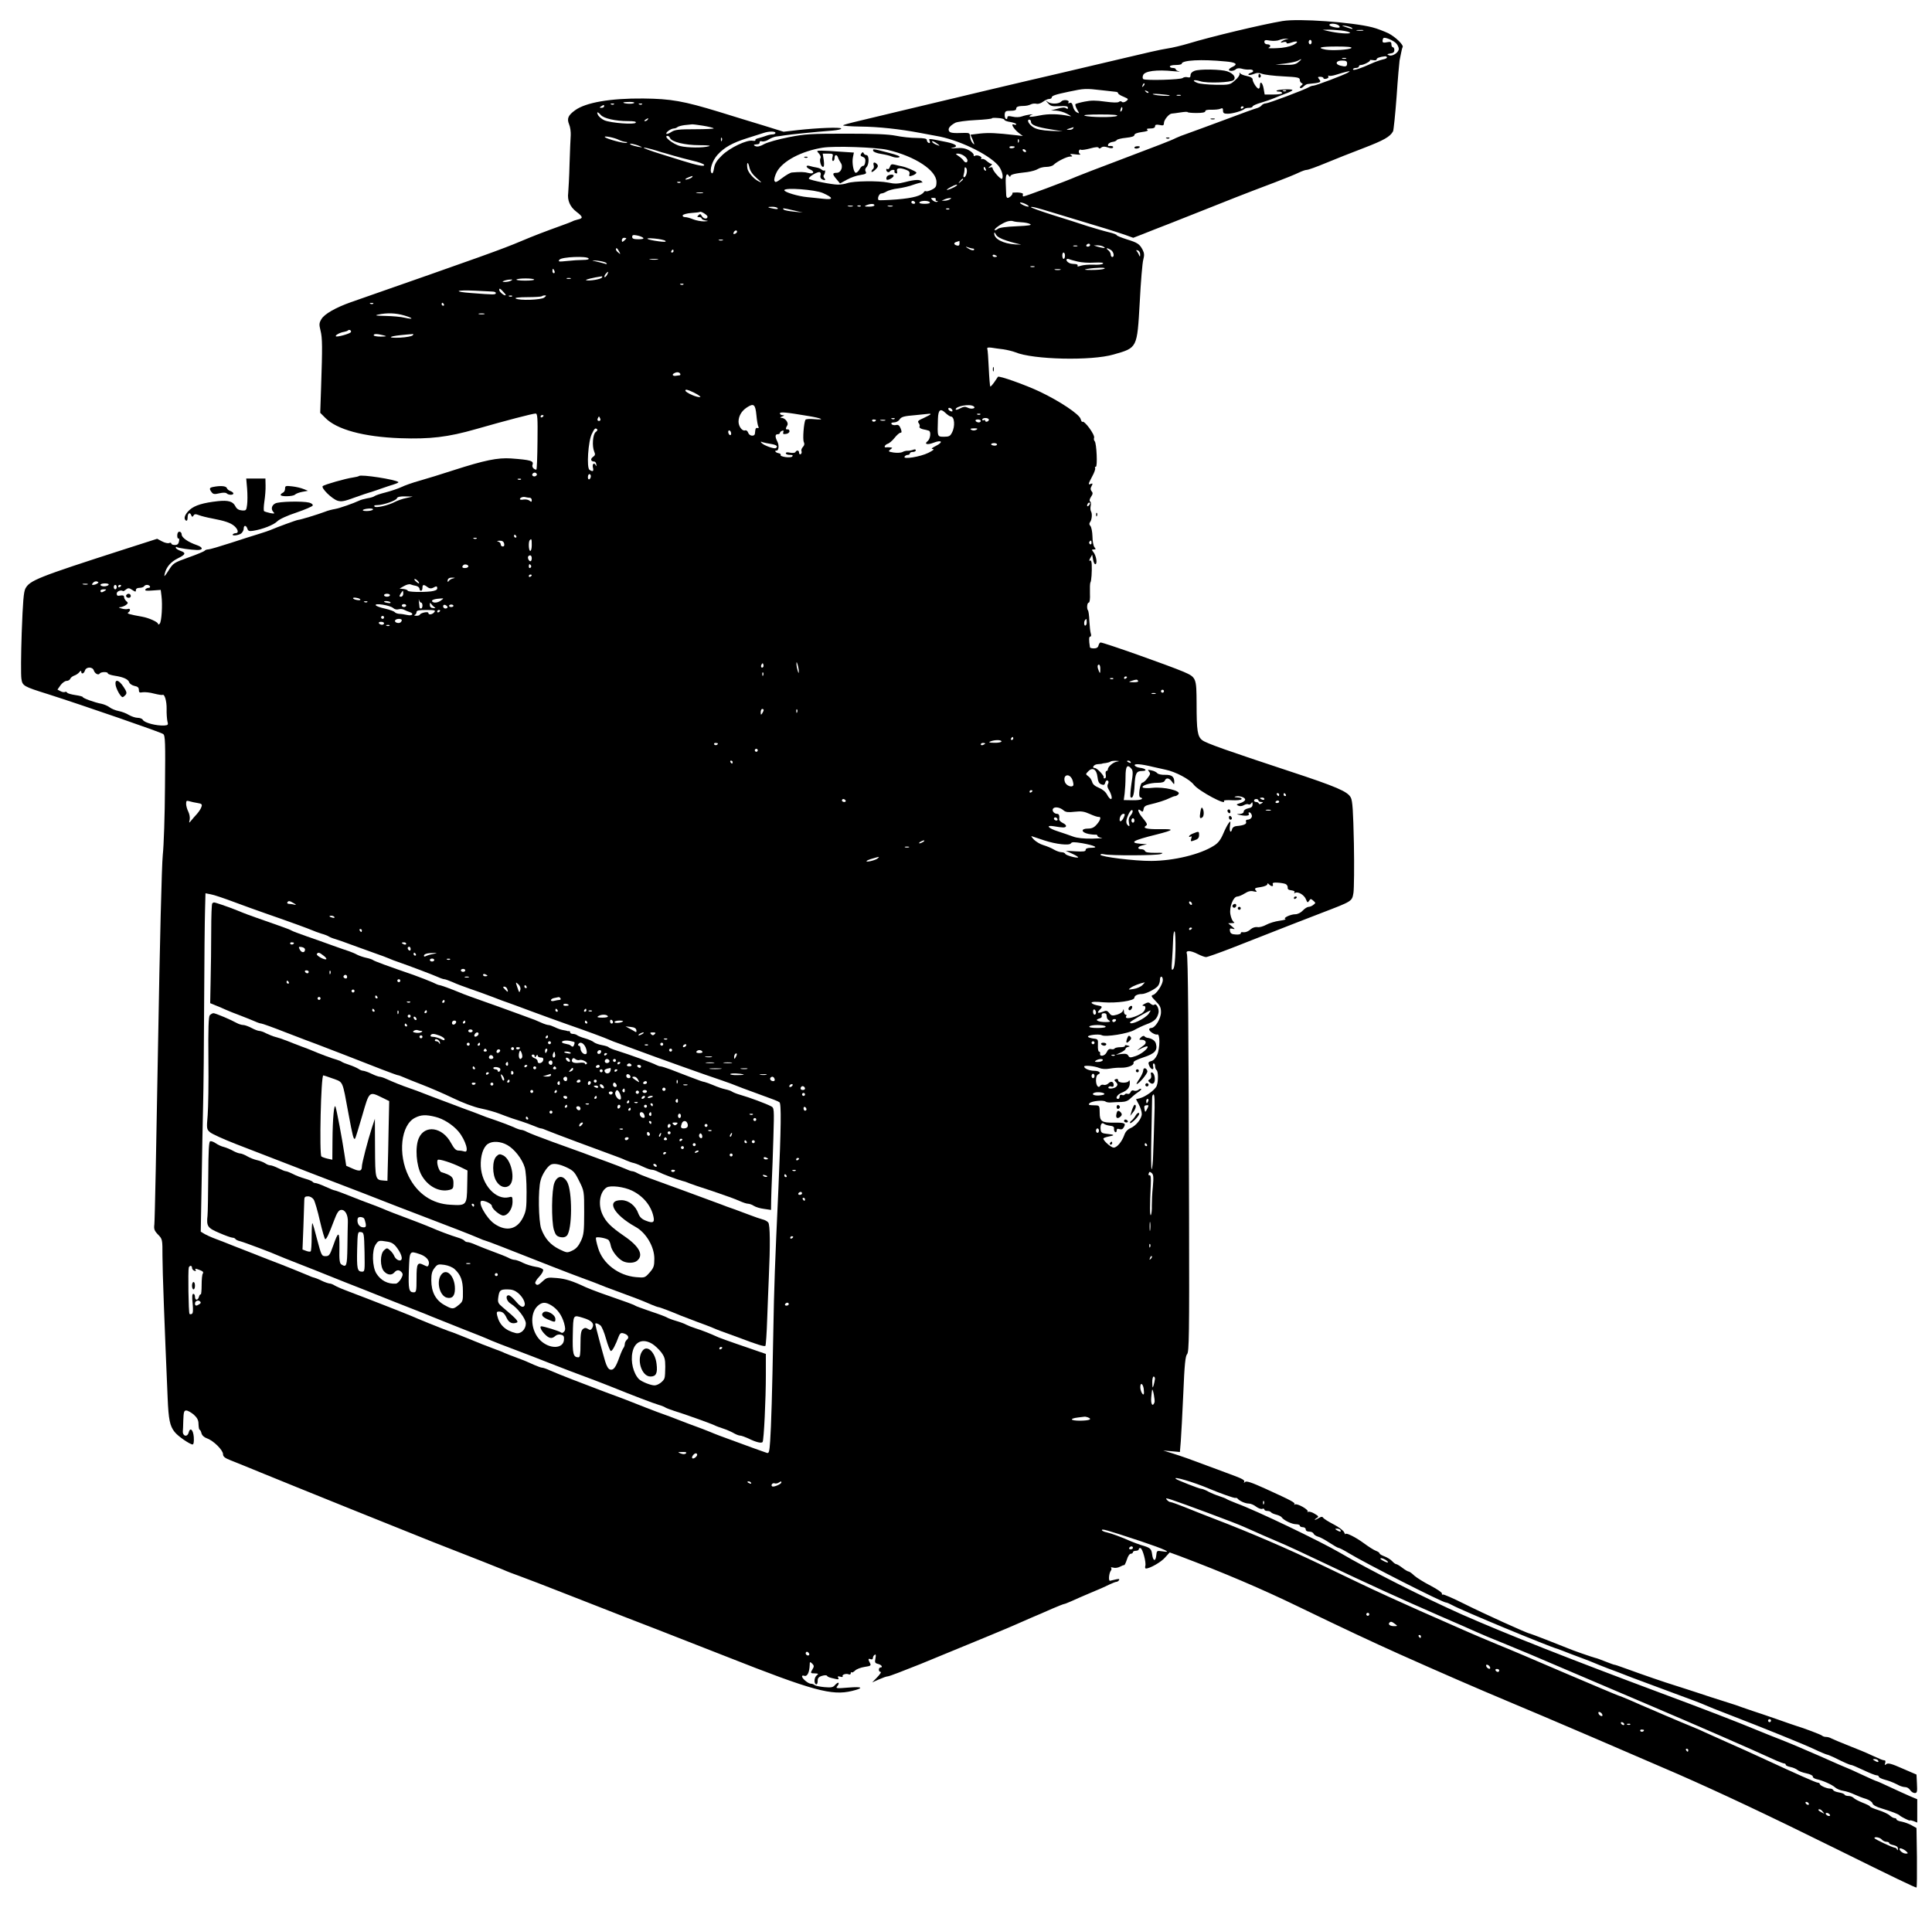 <?xml version="1.0" standalone="no"?>
<!DOCTYPE svg PUBLIC "-//W3C//DTD SVG 20010904//EN"
 "http://www.w3.org/TR/2001/REC-SVG-20010904/DTD/svg10.dtd">
<svg version="1.0" xmlns="http://www.w3.org/2000/svg"
 width="1308pt" height="1294pt" viewBox="0 0 1308 1294"
 preserveAspectRatio="xMidYMid meet">

<g transform="translate(0,1294) scale(0.1,-0.1)"
fill="#000000" stroke="none">
<path d="M8685 12798 c-138 -23 -490 -107 -640 -153 -44 -13 -109 -29 -145
-34 -36 -5 -159 -33 -275 -61 -115 -27 -318 -75 -450 -106 -231 -53 -715 -168
-1090 -258 -99 -24 -223 -54 -275 -66 -52 -12 -98 -25 -102 -28 -4 -4 50 -8
120 -9 117 -1 266 -17 402 -43 30 -6 79 -15 107 -20 147 -24 351 -121 420
-199 24 -28 38 -74 28 -91 -7 -11 -65 54 -65 72 0 6 -8 7 -17 4 -15 -5 -15 -4
1 9 11 8 15 15 9 15 -5 0 -20 9 -33 20 -12 11 -27 17 -33 13 -5 -3 -7 -1 -3 5
7 12 -29 26 -44 17 -6 -4 -9 -1 -8 5 2 7 -12 21 -31 32 -25 14 -47 18 -90 15
-31 -3 -41 -2 -24 2 45 8 29 25 -37 39 -129 26 -124 26 -116 7 4 -11 2 -15 -6
-13 -7 3 -13 11 -13 19 0 11 -17 14 -70 15 -39 0 -101 7 -140 15 -50 10 -144
14 -335 14 -238 0 -278 -2 -390 -24 -71 -14 -142 -34 -165 -46 -28 -16 -46
-20 -60 -15 -11 5 -14 9 -7 11 6 1 18 2 25 3 6 1 11 7 10 13 -1 6 6 9 16 6 11
-3 31 3 46 13 14 9 39 19 53 20 15 2 41 5 57 8 30 5 205 23 323 32 34 3 60 9
57 14 -6 10 -160 4 -295 -11 l-95 -11 -135 42 c-74 22 -209 64 -300 92 -243
74 -326 89 -515 91 -222 2 -390 -27 -462 -80 -47 -34 -56 -56 -40 -95 8 -18
12 -51 11 -73 -2 -22 -5 -110 -8 -195 -2 -85 -7 -173 -9 -195 -7 -52 12 -96
57 -130 43 -33 45 -43 9 -51 -16 -4 -32 -9 -38 -13 -5 -3 -37 -15 -70 -27
-122 -44 -192 -71 -275 -106 -132 -56 -264 -103 -1154 -414 -102 -36 -180 -80
-200 -115 -16 -27 -16 -36 -6 -77 13 -51 13 -112 4 -382 l-6 -175 34 -34 c77
-79 259 -129 508 -138 202 -7 323 7 514 62 199 57 383 105 402 105 13 0 15
-26 13 -190 -1 -104 -4 -190 -8 -190 -17 1 -31 18 -26 32 11 28 -12 34 -145
44 -90 6 -179 -12 -390 -80 -80 -26 -183 -58 -230 -71 -47 -13 -103 -33 -125
-44 -22 -10 -69 -26 -104 -35 -36 -9 -69 -20 -75 -25 -6 -5 -28 -12 -50 -15
-21 -4 -46 -11 -55 -16 -38 -18 -129 -50 -161 -56 -19 -3 -51 -11 -70 -19 -50
-19 -169 -55 -181 -55 -9 0 -140 -48 -194 -71 -11 -4 -45 -16 -75 -25 -30 -9
-115 -36 -188 -60 -74 -24 -142 -44 -152 -44 -10 0 -21 -4 -24 -9 -3 -4 -52
-25 -109 -45 -100 -36 -104 -38 -136 -89 -27 -42 -32 -46 -26 -23 10 46 41 82
90 106 53 26 56 37 15 51 -16 6 -30 15 -30 21 0 5 4 7 9 3 11 -6 92 -18 135
-19 43 -1 42 18 -1 33 -61 21 -103 51 -103 72 0 10 -7 19 -15 19 -9 0 -15 -10
-15 -26 0 -14 4 -23 9 -20 4 3 6 -6 3 -19 -3 -18 -11 -25 -28 -25 -13 0 -24 4
-24 10 0 5 -7 7 -16 3 -8 -3 -30 2 -48 12 l-32 17 -240 -77 c-565 -182 -623
-205 -652 -260 -12 -24 -17 -85 -25 -299 -5 -148 -6 -288 -2 -312 7 -48 14
-52 180 -104 223 -71 766 -258 780 -270 14 -11 15 -56 12 -359 -1 -190 -8
-398 -15 -461 -7 -69 -20 -588 -32 -1290 -11 -646 -22 -1191 -25 -1211 -4 -30
0 -42 25 -68 30 -31 30 -32 30 -147 0 -99 14 -470 35 -959 6 -146 15 -190 47
-230 22 -29 104 -85 122 -85 7 0 10 19 8 50 -4 51 -25 69 -35 30 -9 -33 -42
-24 -39 11 1 3 2 36 3 72 2 57 5 67 20 67 10 0 33 -13 51 -28 24 -22 32 -38
32 -65 1 -21 4 -37 7 -37 4 0 10 -11 13 -24 4 -15 18 -28 38 -35 43 -15 108
-79 108 -107 0 -16 12 -26 53 -42 28 -11 120 -48 202 -82 197 -81 1043 -422
1165 -470 330 -129 421 -165 472 -186 31 -14 81 -33 110 -43 29 -10 193 -73
363 -140 347 -136 411 -161 575 -224 263 -103 312 -122 470 -184 585 -231 711
-265 848 -232 83 20 73 31 -23 23 -84 -7 -89 -6 -76 10 8 9 11 19 8 22 -3 3
-13 -3 -23 -14 -14 -17 -25 -19 -73 -15 -31 3 -60 9 -66 14 -5 5 -16 9 -25 9
-18 0 -60 35 -60 50 0 5 6 7 14 4 21 -8 36 21 38 74 0 22 2 22 17 8 13 -13 13
-20 3 -36 -17 -28 -16 -30 16 -30 23 -1 25 -3 12 -13 -18 -14 -21 -54 -5 -61
6 -2 11 7 11 22 -1 19 6 28 28 35 16 5 31 6 35 1 6 -9 15 -12 60 -22 18 -4 22
-2 16 8 -6 10 -3 12 13 8 12 -4 20 -3 17 2 -7 11 22 21 40 14 8 -4 15 -1 15 7
0 7 3 10 6 6 3 -3 14 3 23 12 10 10 39 21 65 25 41 6 45 9 36 26 -14 26 -13
33 5 26 9 -3 15 0 15 9 0 7 5 17 12 21 8 5 9 -2 5 -24 -6 -28 -3 -33 18 -38
24 -6 35 -24 15 -24 -5 0 -10 -7 -10 -15 0 -8 5 -15 12 -15 7 0 -4 -16 -23
-36 l-34 -35 45 20 c25 11 52 21 61 21 9 0 108 38 220 83 414 170 605 249 644
267 22 10 69 30 105 46 36 15 99 42 141 61 42 18 80 33 84 33 4 0 26 9 49 19
23 11 79 35 126 55 47 19 104 44 127 56 23 11 46 20 52 20 5 0 13 5 17 11 5 9
-1 10 -22 5 -16 -4 -33 -8 -39 -9 -12 -2 -7 53 6 69 5 6 5 14 1 19 -4 4 3 4
15 1 12 -4 32 -1 45 6 13 7 26 12 29 11 3 -1 11 16 18 37 7 23 18 40 26 40 8
0 15 5 15 10 0 6 9 10 20 10 11 0 20 5 20 11 0 6 5 9 12 7 14 -5 39 -97 32
-120 -3 -10 -1 -18 4 -18 27 0 104 44 130 75 l31 34 66 -24 c297 -112 558
-223 811 -346 302 -146 494 -236 679 -319 282 -126 514 -227 750 -326 198 -82
901 -384 1135 -486 280 -123 602 -274 1065 -503 408 -202 540 -265 550 -265 3
0 4 91 3 202 l-3 201 -32 18 c-17 10 -48 21 -67 25 -20 3 -36 10 -36 15 0 5
-6 9 -13 9 -7 0 -22 8 -33 18 -10 10 -45 26 -76 36 -32 10 -58 21 -58 25 0 4
-23 15 -51 26 -28 11 -55 26 -61 33 -6 6 -21 12 -33 12 -13 0 -25 4 -27 9 -2
5 -19 12 -38 15 -19 3 -36 10 -38 15 -2 6 -12 11 -22 11 -24 0 -70 21 -70 32
0 4 -6 8 -13 8 -12 0 -133 54 -382 169 -91 42 -131 60 -235 106 -52 23 -117
52 -145 65 -27 13 -59 27 -70 31 -23 9 -156 65 -200 84 -16 7 -59 26 -95 41
-36 15 -99 42 -141 61 -42 18 -79 33 -82 33 -3 0 -164 68 -359 151 -194 84
-400 171 -458 194 -58 24 -184 77 -280 120 -96 42 -209 92 -250 110 -111 49
-302 136 -410 188 -52 25 -171 82 -265 127 -211 101 -474 215 -710 305 -66 25
-158 62 -205 81 -47 19 -90 34 -96 34 -7 0 -17 7 -24 15 -11 13 -7 13 31 1 76
-25 429 -156 484 -181 17 -7 50 -22 75 -33 25 -12 93 -41 151 -66 59 -24 207
-93 330 -152 272 -130 507 -237 779 -356 113 -49 219 -95 235 -103 49 -22 104
-45 215 -90 58 -23 227 -94 375 -158 149 -63 423 -180 610 -260 284 -121 659
-284 842 -368 24 -10 47 -19 53 -19 5 0 10 -4 10 -9 0 -5 14 -11 32 -15 17 -3
39 -13 47 -20 9 -8 36 -18 61 -23 25 -5 44 -15 43 -21 -2 -6 9 -14 25 -18 42
-9 105 -37 126 -56 11 -10 36 -20 55 -23 20 -3 54 -14 76 -25 22 -10 57 -24
79 -30 21 -7 41 -20 43 -30 3 -11 26 -24 61 -34 71 -22 115 -39 122 -47 8 -9
70 -40 70 -35 0 3 11 1 25 -4 l25 -10 0 79 0 79 -50 21 c-27 12 -88 39 -134
61 -47 22 -87 40 -90 40 -3 0 -49 20 -102 45 -53 25 -98 45 -100 45 -2 0 -83
35 -181 79 -98 43 -216 93 -263 111 -47 18 -121 48 -165 66 -121 51 -384 152
-640 247 -624 233 -1056 403 -1360 537 -258 115 -628 302 -820 415 -133 78
-572 289 -705 337 -30 12 -59 24 -65 28 -5 4 -28 13 -50 20 -22 7 -56 21 -75
31 -19 11 -41 19 -48 19 -12 0 -161 58 -171 67 -26 21 121 -22 224 -66 69 -29
171 -66 179 -63 5 2 12 -1 15 -5 12 -15 51 -33 75 -33 13 0 35 -9 50 -21 15
-11 33 -18 41 -15 8 3 15 1 15 -4 0 -6 9 -10 19 -10 11 0 22 -4 26 -9 3 -5 19
-12 35 -16 16 -4 33 -12 37 -18 13 -20 69 -47 97 -47 14 0 26 -4 26 -10 0 -5
9 -10 20 -10 11 0 20 -7 20 -15 0 -9 9 -15 24 -15 13 0 26 -6 29 -14 3 -7 16
-16 30 -20 14 -3 48 -22 77 -41 29 -19 57 -35 62 -35 5 0 35 -15 66 -34 122
-74 638 -336 661 -336 6 0 25 -8 43 -18 60 -34 655 -281 713 -296 6 -2 24 -9
40 -15 17 -7 66 -26 110 -42 44 -16 89 -34 100 -39 11 -5 49 -20 85 -34 36
-13 112 -42 170 -65 58 -22 186 -69 285 -106 99 -36 194 -72 210 -80 17 -8 84
-35 150 -60 251 -97 503 -199 583 -236 46 -22 88 -39 92 -39 4 0 25 -9 47 -19
68 -34 106 -51 116 -51 5 0 43 -16 83 -35 40 -19 80 -35 88 -35 9 0 16 -4 16
-10 0 -5 19 -14 41 -20 23 -6 50 -16 60 -21 11 -5 28 -13 39 -19 11 -5 29 -10
40 -10 11 0 25 -9 32 -20 7 -11 21 -20 31 -20 16 0 18 8 15 62 l-3 63 -95 41
c-74 33 -98 39 -109 30 -12 -9 -13 -8 -8 7 3 9 2 18 -3 18 -17 2 -23 5 -85 33
-33 16 -105 46 -160 67 -55 22 -108 44 -117 49 -10 6 -26 10 -36 10 -10 0 -22
4 -27 9 -8 7 -124 51 -175 66 -8 2 -67 23 -130 45 -63 22 -137 47 -165 56 -27
9 -59 20 -70 24 -11 5 -65 23 -120 40 -55 17 -138 44 -185 60 -47 15 -116 38
-155 50 -65 20 -205 68 -320 110 -58 21 -84 30 -88 29 -1 0 -27 9 -57 21 -30
12 -62 24 -70 25 -20 5 -159 53 -185 65 -53 22 -254 100 -259 100 -14 0 -320
139 -445 202 -74 37 -138 65 -143 62 -5 -3 -7 0 -6 7 2 6 -33 30 -77 53 -43
22 -93 53 -110 68 -16 16 -34 28 -39 28 -5 0 -24 11 -42 25 -18 14 -37 25 -42
25 -5 0 -17 9 -27 20 -10 11 -33 25 -51 32 -19 7 -34 16 -34 20 0 5 -11 13
-25 18 -14 5 -50 28 -81 51 -57 42 -124 75 -125 62 0 -5 -4 1 -9 12 -4 12 -36
36 -71 54 -35 18 -67 38 -71 45 -5 8 -13 8 -28 -1 -11 -7 -23 -13 -27 -13 -5
0 0 5 10 11 17 10 16 13 -13 30 -17 11 -37 16 -43 13 -7 -4 -9 -3 -4 1 10 12
-70 58 -86 49 -6 -4 -8 -3 -4 1 9 10 -17 24 -195 105 -95 43 -130 55 -139 46
-8 -8 -10 -8 -6 0 7 12 -11 22 -93 52 -30 11 -93 35 -140 52 -138 52 -181 67
-250 89 l-65 20 57 -5 56 -5 6 73 c3 40 11 186 17 323 8 197 14 254 26 267 13
14 15 129 13 925 -3 1311 -7 1766 -15 1786 -10 24 25 23 75 -3 22 -11 46 -20
55 -20 9 0 85 27 168 59 381 150 500 196 617 241 206 79 203 77 213 135 4 28
6 177 3 333 -5 224 -9 289 -21 312 -21 41 -95 73 -420 180 -415 137 -557 187
-585 208 -33 25 -39 62 -39 250 -1 173 -2 176 -89 214 -99 42 -539 198 -561
198 -5 0 -11 -9 -14 -20 -3 -14 -14 -20 -31 -20 -14 0 -27 3 -27 8 -8 50 -7
72 2 72 6 0 8 9 4 20 -4 11 -8 50 -10 86 -1 36 -6 68 -9 71 -10 11 -7 53 5 53
6 0 10 24 8 63 -1 35 0 68 3 73 7 10 11 74 9 122 -1 21 -5 31 -12 26 -6 -4 -6
3 2 17 l13 24 6 -33 c3 -18 10 -32 15 -32 16 1 7 59 -14 84 -11 14 -11 16 4
16 15 0 15 2 4 16 -7 9 -13 41 -13 72 -1 32 -7 63 -14 71 -8 8 -9 17 -3 25 13
15 17 58 7 74 -4 7 -5 24 -2 37 3 13 2 27 -4 30 -6 4 -4 15 6 31 13 19 14 27
4 38 -8 11 -9 20 0 35 9 17 8 20 -5 15 -20 -8 -19 -3 10 52 14 25 22 50 19 55
-3 5 -1 9 5 9 12 0 5 160 -8 173 -5 5 -7 15 -4 23 7 20 -67 121 -80 108 -2 -3
-7 6 -11 19 -8 32 -140 120 -276 185 -97 46 -277 110 -284 101 -1 -2 -13 -19
-25 -37 -13 -18 -25 -31 -27 -29 -2 2 -7 57 -10 123 -3 65 -7 125 -10 132 -3
9 5 11 29 8 17 -3 54 -8 80 -11 26 -4 63 -13 81 -20 119 -50 515 -59 665 -15
162 46 159 42 177 353 7 139 18 269 24 289 8 30 7 44 -4 66 -21 40 -34 49
-109 72 -37 12 -67 24 -67 28 0 4 -24 13 -54 20 -30 7 -94 26 -143 41 -48 16
-154 50 -235 75 -82 26 -148 50 -148 53 0 7 37 -2 150 -37 85 -26 135 -41 360
-109 36 -11 91 -29 124 -40 l58 -21 62 24 c33 14 115 45 181 71 66 26 176 70
245 97 132 53 263 105 470 183 69 26 142 56 162 66 21 10 45 19 55 19 10 0 68
21 128 46 61 25 175 71 255 101 138 53 181 77 201 114 4 9 15 115 24 235 8
121 18 230 20 244 3 14 8 38 11 54 3 16 7 33 10 37 8 14 -48 69 -97 94 -28 13
-76 32 -108 40 -136 35 -499 61 -606 43z m375 -28 c8 -5 12 -11 9 -15 -8 -8
-69 6 -69 16 0 12 41 11 60 -1z m94 -20 c7 -7 1 -7 -19 -1 -54 17 -61 21 -25
16 19 -3 39 -10 44 -15z m-75 -16 c33 -4 61 -11 61 -16 0 -10 -86 -3 -150 12
l-35 8 31 1 c17 1 59 -2 93 -5z m149 -1 c-10 -2 -28 -2 -40 0 -13 2 -5 4 17 4
22 1 32 -1 23 -4z m225 -87 c9 -10 17 -27 17 -37 0 -25 -45 -54 -67 -43 -15 6
-13 8 10 12 19 2 27 9 27 23 0 10 -4 19 -10 19 -5 0 -10 9 -10 20 0 16 -5 19
-30 14 -22 -5 -30 -3 -30 8 0 8 3 17 6 20 9 9 67 -15 87 -36z m-748 27 c-11
-3 -24 -10 -30 -15 -7 -7 -3 -8 13 -3 13 3 22 2 22 -4 0 -7 10 -7 30 0 47 17
57 5 14 -16 -24 -11 -66 -20 -109 -21 -38 -2 -64 -1 -57 2 19 9 14 24 -8 24
-12 0 -20 7 -20 16 0 13 7 15 38 9 21 -3 49 -2 62 4 14 5 34 9 45 9 l20 0 -20
-5z m175 -18 c0 -8 -4 -15 -10 -15 -5 0 -10 7 -10 15 0 8 5 15 10 15 6 0 10
-7 10 -15z m269 -40 c-12 -12 -128 -19 -174 -11 -65 13 -35 21 75 21 69 0 106
-3 99 -10z m241 -64 c0 -5 -13 -11 -30 -14 -16 -4 -51 -16 -77 -28 -74 -34
-123 -49 -123 -39 0 6 9 10 20 10 11 0 20 5 20 10 0 6 6 10 14 10 19 0 67 26
61 32 -3 3 6 3 20 1 14 -3 25 -1 25 5 0 9 20 17 58 21 6 0 12 -3 12 -8z m-277
-8 c-7 -2 -19 -2 -25 0 -7 3 -2 5 12 5 14 0 19 -2 13 -5z m-816 -19 c70 -6 86
-18 49 -36 -14 -6 -26 -15 -26 -20 0 -12 34 -10 47 3 7 7 22 9 40 4 15 -5 38
-7 50 -6 29 3 38 -15 11 -22 -12 -4 -19 -9 -15 -13 3 -4 19 -1 35 5 21 9 36 9
57 1 16 -6 80 -14 142 -17 99 -5 113 -8 113 -24 0 -9 6 -20 13 -22 9 -4 8 -8
-3 -16 -8 -5 -11 -13 -8 -17 4 -3 14 1 23 10 9 9 22 17 28 17 89 9 96 11 77
34 -10 13 -9 15 9 15 11 0 21 -4 21 -9 0 -5 9 -7 20 -4 11 3 17 10 13 16 -3 5
-2 7 4 4 5 -3 27 0 49 7 21 7 53 16 69 20 27 6 28 5 10 -6 -27 -16 -217 -88
-233 -88 -7 0 -20 -4 -30 -10 -32 -19 -275 -110 -292 -110 -10 0 -23 -6 -29
-14 -6 -8 -22 -16 -34 -19 -12 -3 -107 -37 -212 -77 -104 -39 -217 -80 -250
-92 -33 -11 -71 -26 -85 -33 -28 -15 -117 -49 -410 -160 -113 -42 -230 -88
-260 -100 -78 -34 -350 -135 -361 -135 -4 0 -6 6 -4 13 4 8 -8 12 -36 14 -22
0 -38 -1 -35 -4 6 -7 -19 -33 -32 -33 -6 0 -10 10 -10 23 0 12 -2 46 -3 75 -2
55 6 76 21 52 6 -8 10 -10 10 -4 0 12 29 20 115 29 28 4 60 13 72 21 12 8 38
14 57 14 19 0 41 6 49 14 22 22 89 56 112 56 17 0 18 2 5 11 -11 7 -3 8 30 4
30 -4 40 -3 31 3 -14 10 -6 36 8 28 4 -3 32 1 62 9 35 10 55 11 57 4 3 -6 9
-6 18 2 10 8 22 8 44 1 18 -7 32 -7 35 -1 6 8 -9 13 -28 10 -5 -1 -7 4 -5 11
3 7 15 15 29 17 13 1 27 7 30 13 3 5 31 12 62 15 38 4 57 10 57 19 0 8 19 16
51 20 33 4 46 10 37 15 -9 6 -2 9 20 9 21 0 32 5 32 15 0 11 8 13 30 9 25 -6
30 -3 30 13 0 21 34 63 53 64 7 0 33 4 60 8 26 4 47 5 47 2 0 -3 27 -6 60 -6
40 0 60 4 60 12 0 8 15 11 43 10 23 0 50 2 60 7 13 6 17 4 17 -13 0 -17 6 -21
33 -21 32 0 100 20 113 33 4 4 18 7 31 7 13 0 23 4 23 9 0 5 26 17 58 26 31 9
71 23 87 30 17 7 51 21 78 31 26 9 47 20 47 24 0 9 -98 5 -107 -4 -4 -3 3 -6
15 -6 12 0 22 -4 22 -10 0 -6 -26 -10 -59 -10 l-59 0 -7 40 c-7 41 -25 56 -25
20 0 -11 -4 -20 -9 -20 -12 0 -41 45 -41 64 0 8 -15 17 -37 21 -21 4 -42 12
-46 18 -6 8 -7 7 -5 -2 3 -8 -11 -29 -31 -45 -33 -30 -37 -31 -130 -30 -53 1
-109 6 -125 13 -41 16 -25 25 20 11 45 -15 209 -9 226 8 18 18 -1 44 -43 59
-41 14 -188 17 -223 3 -16 -6 -26 -17 -26 -29 0 -14 -5 -18 -20 -14 -11 3 -26
1 -33 -5 -14 -12 -248 -18 -266 -8 -6 4 -7 15 -2 27 10 28 91 39 206 27 33 -3
50 -4 38 -1 -13 2 -23 9 -23 14 0 5 -9 9 -20 9 -11 0 -20 5 -20 10 0 6 18 10
40 10 22 0 40 4 40 8 0 25 135 32 297 16z m494 -4 c-18 -16 -37 -20 -90 -19
l-66 2 67 7 c37 5 75 13 85 19 28 16 30 12 4 -9z m329 -10 c0 -21 -10 -24 -47
-14 -37 10 -28 34 12 34 28 0 35 -4 35 -20z m-1379 -153 c-10 -9 -11 -8 -5 6
3 10 9 15 12 12 3 -3 0 -11 -7 -18z m-281 -28 c47 -5 91 -10 98 -11 6 -1 12
-5 12 -10 0 -4 16 -15 37 -23 34 -15 35 -16 17 -30 -11 -8 -23 -10 -28 -5 -6
6 -14 6 -21 0 -8 -6 -41 -5 -93 2 -63 9 -95 9 -139 0 -31 -6 -59 -14 -62 -17
-3 -4 2 -20 11 -36 17 -29 17 -29 -3 -19 -11 6 -22 24 -25 40 -5 21 -11 27
-22 23 -10 -4 -13 -2 -8 5 9 15 -36 20 -49 5 -15 -18 -70 -19 -91 -3 -17 13
-17 12 1 -8 16 -19 28 -23 65 -21 61 2 70 1 70 -12 0 -8 -4 -8 -12 -2 -9 7
-29 6 -58 -3 l-45 -12 35 -1 c20 -1 54 -10 75 -22 28 -15 32 -19 15 -15 -70
15 -140 17 -202 4 -38 -8 -68 -11 -68 -7 0 4 8 10 18 13 9 2 4 3 -13 1 -16 -2
-42 -8 -56 -13 -16 -6 -41 -7 -63 -2 -29 6 -36 5 -36 -7 0 -8 -4 -11 -10 -8
-5 3 -9 17 -8 30 2 22 7 25 40 25 27 0 38 4 38 15 0 10 11 16 33 17 39 1 47 3
70 13 9 4 26 5 36 2 10 -2 29 4 42 14 13 10 32 19 42 19 9 0 17 4 17 9 0 13
24 21 120 41 100 21 109 22 220 9z m315 -17 c-3 -3 -11 0 -18 7 -9 10 -8 11 6
5 10 -3 15 -9 12 -12z m932 12 c-3 -3 -12 -4 -19 -1 -8 3 -5 6 6 6 11 1 17 -2
13 -5z m-788 -30 c8 -7 -84 -2 -109 6 -15 5 1 6 40 3 36 -3 67 -7 69 -9z m74
-1 c-7 -2 -19 -2 -25 0 -7 3 -2 5 12 5 14 0 19 -2 13 -5z m-3701 -51 c-12 -8
-72 -4 -72 4 0 2 19 4 43 4 25 0 37 -4 29 -8z m-135 -8 c-3 -3 -12 -4 -19 -1
-8 3 -5 6 6 6 11 1 17 -2 13 -5z m190 0 c-3 -3 -12 -4 -19 -1 -8 3 -5 6 6 6
11 1 17 -2 13 -5z m-257 -14 c0 -5 -8 -10 -17 -10 -15 0 -16 2 -3 10 19 12 20
12 20 0z m3502 -32 c-8 -8 -9 -4 -5 13 4 13 8 18 11 10 2 -7 -1 -18 -6 -23z
m828 28 c0 -3 -4 -8 -10 -11 -5 -3 -10 -1 -10 4 0 6 5 11 10 11 6 0 10 -2 10
-4z m-4352 -55 c20 -23 100 -41 183 -41 42 0 58 -3 53 -11 -9 -14 -166 -2
-211 16 -17 7 -36 23 -43 34 -14 26 -4 27 18 2z m3494 -6 c-20 -11 -187 -10
-219 2 -13 5 29 8 107 8 87 0 123 -3 112 -10z m-762 -26 c0 -5 18 -12 40 -15
22 -4 40 -10 40 -15 0 -5 -7 -6 -16 -2 -24 9 -2 -29 33 -57 l28 -21 -50 6
c-131 15 -178 17 -239 11 l-66 -8 16 -36 c13 -33 13 -35 0 -22 -9 9 -17 28
-18 43 -2 26 -5 28 -43 27 -75 -3 -96 0 -101 15 -7 16 9 35 44 54 12 6 74 15
137 18 63 3 113 9 111 12 -2 3 16 4 40 2 24 -1 44 -7 44 -12z m-2415 1 c-3 -5
-12 -10 -18 -10 -7 0 -6 4 3 10 19 12 23 12 15 0z m2595 -15 c0 -21 39 -36
135 -51 l80 -13 -82 3 c-58 3 -93 10 -115 23 -32 19 -50 53 -29 53 6 0 11 -7
11 -15z m-2221 -26 c36 -6 69 -14 73 -18 4 -3 -53 -6 -125 -6 -112 0 -137 -3
-161 -18 -15 -10 -30 -16 -34 -13 -8 8 29 35 49 36 8 0 19 4 25 9 5 5 27 11
49 14 22 2 44 4 49 5 5 1 39 -3 75 -9z m2506 -19 c-3 -5 -16 -10 -28 -9 -20 1
-20 2 3 9 14 4 26 8 28 9 2 1 0 -3 -3 -9z m-2015 -30 c0 -5 -9 -10 -20 -10
-10 0 -29 -4 -42 -9 -13 -5 -36 -12 -51 -16 -15 -3 -26 -9 -23 -14 3 -4 -5 -6
-18 -4 -39 8 -155 -47 -208 -99 -36 -35 -49 -56 -54 -88 -4 -25 -10 -38 -16
-32 -17 17 4 84 39 123 46 51 101 82 203 114 47 15 96 31 110 35 36 12 80 12
80 0z m-1060 -47 c14 -7 34 -13 45 -14 13 0 15 -3 6 -6 -14 -6 -129 25 -145
38 -14 13 65 -3 94 -18z m346 13 c10 -27 102 -49 199 -49 56 0 81 -3 65 -7
-38 -12 -146 -11 -194 1 -50 12 -120 69 -86 69 6 0 13 -7 16 -14z m351 -18
c-3 -8 -6 -5 -6 6 -1 11 2 17 5 13 3 -3 4 -12 1 -19z m2010 -10 c-3 -8 -6 -5
-6 6 -1 11 2 17 5 13 3 -3 4 -12 1 -19z m-537 -24 c0 -2 -11 2 -25 8 -14 6
-25 15 -25 20 0 5 11 1 25 -8 14 -9 25 -18 25 -20z m-2030 -3 c23 -10 22 -10
-10 -5 -19 4 -42 10 -50 15 -21 13 27 4 60 -10z m1680 -26 c187 -44 330 -139
330 -217 0 -31 -5 -39 -31 -52 -17 -9 -35 -13 -40 -11 -4 3 -10 1 -14 -5 -16
-25 -72 -41 -181 -50 -65 -5 -121 -7 -125 -5 -12 8 2 45 18 45 7 0 24 6 36 14
12 7 47 17 76 20 30 4 79 15 107 26 29 10 55 16 58 14 4 -2 2 1 -3 7 -12 15
-45 14 -114 -4 -48 -12 -69 -13 -115 -3 -65 13 -233 11 -276 -4 -16 -6 -44
-10 -63 -10 -42 0 -185 29 -196 39 -10 10 61 53 74 45 6 -3 8 -13 4 -22 -3 -8
0 -19 7 -24 20 -12 32 -9 19 5 -6 8 -8 17 -4 21 4 3 8 14 9 22 1 9 0 13 -3 10
-4 -3 -12 -1 -20 5 -7 7 -23 13 -36 15 -12 2 -32 6 -44 10 -31 9 -29 -10 3
-24 33 -15 22 -33 -14 -23 -24 7 -54 8 -111 3 -11 -1 -40 -18 -65 -37 -40 -30
-47 -33 -53 -19 -4 10 4 36 16 60 40 74 167 141 310 164 81 13 363 3 441 -15z
m860 21 c0 -9 -30 -14 -35 -6 -4 6 3 10 14 10 12 0 21 -2 21 -4z m-2456 -17
c22 -6 48 -14 56 -17 8 -3 20 -6 25 -7 6 -2 35 -10 65 -19 30 -9 88 -24 129
-34 41 -9 76 -22 78 -28 5 -14 -43 -5 -152 29 -44 14 -111 35 -150 47 -110 34
-148 55 -51 29z m2531 -9 c3 -5 2 -10 -4 -10 -5 0 -13 5 -16 10 -3 6 -2 10 4
10 5 0 13 -4 16 -10z m-417 -36 c12 -8 22 -22 22 -30 0 -18 -16 -18 -27 -1 -4
7 -19 21 -33 30 -22 15 -23 17 -4 17 11 0 30 -7 42 -16z m-1405 -150 c38 -33
39 -35 10 -20 -32 16 -69 60 -73 86 -6 40 3 50 12 13 6 -31 21 -52 51 -79z
m1421 32 c-3 -14 -11 -26 -16 -26 -6 0 -7 7 -4 16 3 9 6 25 6 37 0 15 3 18 11
10 5 -5 7 -22 3 -37z m130 28 c3 -8 2 -12 -4 -9 -6 3 -10 10 -10 16 0 14 7 11
14 -7z m-1988 -53 c-6 -9 -46 -22 -46 -15 0 3 10 9 23 14 29 11 29 11 23 1z
m1834 -15 c0 -2 -8 -10 -17 -17 -16 -13 -17 -12 -4 4 13 16 21 21 21 13z
m-1913 -22 c-3 -3 -12 -4 -19 -1 -8 3 -5 6 6 6 11 1 17 -2 13 -5z m1868 -22
c-13 -11 -65 -33 -65 -27 0 2 12 11 28 19 30 17 52 21 37 8z m-904 -49 c72
-32 74 -47 3 -39 -32 3 -81 9 -107 11 -65 6 -157 34 -157 47 0 20 209 4 261
-19z m-813 0 c-10 -2 -28 -2 -40 0 -13 2 -5 4 17 4 22 1 32 -1 23 -4z m1577
-43 c-3 -5 0 -10 7 -11 10 0 10 -2 1 -6 -7 -2 -20 3 -29 11 -14 15 -14 16 6
16 12 0 18 -4 15 -10z m95 0 c-8 -5 -24 -9 -35 -9 l-20 0 20 9 c11 5 27 9 35
9 13 1 13 0 0 -9z m-235 -20 c3 -5 -1 -10 -9 -10 -9 0 -16 5 -16 10 0 6 4 10
9 10 6 0 13 -4 16 -10z m100 0 c4 -6 -10 -10 -35 -10 -25 0 -39 4 -35 10 3 6
19 10 35 10 16 0 32 -4 35 -10z m655 -15 c14 -8 19 -14 10 -14 -8 0 -26 6 -40
14 -14 8 -19 14 -10 14 8 0 26 -6 40 -14z m-1030 -5 c0 -5 -17 -10 -37 -9 -31
0 -34 2 -18 9 28 12 55 12 55 0z m-147 -7 c-7 -2 -21 -2 -30 0 -10 3 -4 5 12
5 17 0 24 -2 18 -5z m54 1 c-3 -3 -12 -4 -19 -1 -8 3 -5 6 6 6 11 1 17 -2 13
-5z m216 -1 c-7 -2 -21 -2 -30 0 -10 3 -4 5 12 5 17 0 24 -2 18 -5z m-778 -13
c4 -6 -6 -7 -27 -3 -44 8 -48 13 -10 13 17 0 34 -4 37 -10z m110 -15 l60 -14
-60 6 c-33 3 -64 9 -69 14 -13 12 -4 11 69 -6z m1052 9 c-3 -3 -12 -4 -19 -1
-8 3 -5 6 6 6 11 1 17 -2 13 -5z m-1637 -51 c0 -19 -28 -16 -39 5 -8 14 -12
15 -22 5 -11 -11 -10 -13 4 -13 9 0 17 -4 17 -9 0 -5 12 -12 28 -14 21 -3 19
-4 -11 -6 -21 0 -54 6 -74 14 -19 8 -44 15 -55 15 -11 0 -18 5 -16 12 2 6 29
14 59 16 30 2 55 5 57 7 7 7 52 -21 52 -32z m2125 -38 c22 -1 49 -6 59 -12 14
-8 -8 -11 -92 -15 -71 -3 -116 -9 -127 -18 -8 -7 -18 -10 -21 -8 -7 8 51 48
84 58 15 5 34 6 42 2 8 -3 33 -6 55 -7z m-1925 -64 c0 -5 -7 -11 -14 -14 -10
-4 -13 -1 -9 9 6 15 23 19 23 5z m1824 -60 c33 -11 75 -22 91 -25 17 -2 3 -3
-30 -1 -83 5 -145 37 -144 75 0 9 4 7 11 -7 7 -15 31 -29 72 -42z m-2460 19
c7 -7 -5 -10 -32 -10 -32 0 -42 4 -42 16 0 13 7 15 32 10 18 -3 37 -11 42 -16z
m-114 -4 c0 -2 -7 -9 -15 -16 -12 -10 -15 -10 -15 4 0 9 7 16 15 16 8 0 15 -2
15 -4z m265 -17 c7 -7 -6 -8 -45 -3 -84 11 -107 26 -30 19 35 -3 69 -10 75
-16z m388 4 c-7 -2 -19 -2 -25 0 -7 3 -2 5 12 5 14 0 19 -2 13 -5z m1603 -22
c0 -12 -6 -17 -18 -13 -23 6 -23 19 0 25 9 3 17 5 17 6 1 0 1 -7 1 -18z m884
-11 c0 -5 -7 -10 -16 -10 -8 0 -12 5 -9 10 3 6 10 10 16 10 5 0 9 -4 9 -10z
m-87 -7 c-7 -2 -19 -2 -25 0 -7 3 -2 5 12 5 14 0 19 -2 13 -5z m177 -3 c13 -9
13 -10 0 -9 -8 1 -26 5 -40 9 l-25 8 25 1 c14 0 32 -4 40 -9z m-883 -13 c7 0
10 -4 7 -9 -3 -4 -15 -3 -27 3 -30 16 -37 24 -12 14 11 -4 25 -8 32 -8z
m-2396 -19 c11 -21 11 -22 -4 -9 -10 7 -17 17 -17 22 0 15 9 10 21 -13z m3332
8 c18 -14 23 -46 7 -46 -5 0 -10 7 -10 16 0 9 -8 23 -17 30 -10 7 -13 13 -8
13 6 0 18 -6 28 -13z m-2963 -6 c0 -5 -5 -10 -11 -10 -5 0 -7 5 -4 10 3 6 8
10 11 10 2 0 4 -4 4 -10z m3159 -24 c0 -14 -2 -16 -6 -6 -3 8 -10 21 -16 28
-7 9 -6 11 7 6 9 -3 16 -16 15 -28z m-509 -5 c0 -29 -15 -33 -18 -5 -1 13 3
24 8 24 6 0 10 -9 10 -19z m-460 -7 c0 -2 -7 -4 -15 -4 -8 0 -15 4 -15 10 0 5
7 7 15 4 8 -4 15 -8 15 -10z m-2765 -14 c4 -6 -10 -10 -38 -10 -24 0 -73 -3
-108 -7 -57 -6 -63 -5 -51 9 15 19 186 26 197 8z m468 -7 c-13 -2 -35 -2 -50
0 -16 2 -5 4 22 4 28 0 40 -2 28 -4z m2843 -14 c24 -6 74 -10 112 -7 47 2 66
0 59 -7 -6 -6 -35 -9 -65 -7 -31 1 -68 -2 -84 -7 -18 -6 -26 -7 -23 -1 4 6 -2
11 -12 12 -33 2 -38 3 -50 11 -19 12 -16 30 3 23 9 -4 36 -11 60 -17z m-3191
-10 c7 -8 3 -9 -15 -3 -14 4 -41 11 -60 15 -28 7 -26 7 15 4 27 -3 54 -10 60
-16z m2898 -26 c-7 -2 -19 -2 -25 0 -7 3 -2 5 12 5 14 0 19 -2 13 -5z m472
-13 c-11 -5 -49 -8 -85 -8 -49 0 -56 2 -30 7 60 10 138 12 115 1z m-3721 -15
c3 -8 1 -15 -4 -15 -6 0 -10 7 -10 15 0 8 2 15 4 15 2 0 6 -7 10 -15z m3424 8
c-10 -2 -26 -2 -35 0 -10 3 -2 5 17 5 19 0 27 -2 18 -5z m-3068 -34 c-7 -11
-14 -18 -17 -15 -3 3 0 12 7 21 18 21 23 19 10 -6z m-35 -18 c-6 -12 -88 -25
-107 -18 -10 3 45 17 105 26 5 0 6 -3 2 -8z m-459 -13 c4 -5 -24 -8 -62 -8
-38 0 -64 4 -57 8 15 9 109 9 119 0z m247 5 c-7 -2 -19 -2 -25 0 -7 3 -2 5 12
5 14 0 19 -2 13 -5z m-403 -13 c-8 -5 -26 -9 -40 -9 -21 0 -22 2 -7 8 10 4 28
8 40 8 17 2 19 0 7 -7z m1167 -26 c-3 -3 -12 -4 -19 -1 -8 3 -5 6 6 6 11 1 17
-2 13 -5z m-1203 -72 c-6 -9 -44 21 -44 35 0 13 5 11 23 -8 13 -13 22 -25 21
-27z m-91 24 c15 0 25 -5 24 -11 -4 -11 -11 -11 -167 1 -125 9 -106 22 24 16
50 -3 103 -5 119 -6z m134 -32 c-3 -3 -12 -4 -19 -1 -8 3 -5 6 6 6 11 1 17 -2
13 -5z m217 -9 c-21 -16 -169 -21 -193 -6 -8 5 22 9 79 9 50 0 94 3 98 6 3 3
12 6 21 6 11 0 10 -3 -5 -15z m-1157 -41 c-3 -3 -12 -4 -19 -1 -8 3 -5 6 6 6
11 1 17 -2 13 -5z m478 -4 c3 -5 1 -10 -4 -10 -6 0 -11 5 -11 10 0 6 2 10 4
10 3 0 8 -4 11 -10z m-268 -76 c64 -19 65 -29 2 -15 -24 6 -82 11 -129 12 -64
1 -76 3 -50 9 60 13 120 11 177 -6z m541 9 c-10 -2 -26 -2 -35 0 -10 3 -2 5
17 5 19 0 27 -2 18 -5z m-903 -122 c-6 -11 -94 -35 -101 -28 -7 7 28 26 55 30
11 2 23 6 27 10 9 9 26 -2 19 -12z m220 -21 c27 -7 25 -8 -17 -9 -27 0 -48 4
-48 9 0 11 21 11 65 0z m198 -1 c-6 -6 -44 -13 -83 -15 -87 -4 -84 8 3 17 34
3 69 7 77 7 10 2 11 -1 3 -9z m1812 -259 c3 -5 1 -11 -4 -11 -6 -1 -17 -2 -23
-3 -21 -4 -31 6 -17 15 19 12 36 11 44 -1z m136 -158 c-19 -6 -101 30 -101 44
0 10 16 6 56 -13 30 -15 50 -29 45 -31z m380 -123 c3 -35 9 -70 13 -77 5 -8 3
-11 -5 -10 -12 3 -15 -2 -18 -37 -2 -23 -39 -18 -46 6 -4 11 -13 18 -20 15
-20 -7 -45 27 -45 60 1 38 20 71 56 95 47 31 58 22 65 -52z m1469 61 c23 -14
-13 -24 -39 -10 -16 8 -28 7 -51 -5 -16 -9 -30 -12 -30 -7 0 22 93 39 120 22z
m-142 -28 c2 -7 -2 -10 -12 -6 -9 3 -16 11 -16 16 0 13 23 5 28 -10z m-11 -42
c25 0 31 -66 8 -109 -12 -24 -20 -28 -55 -28 -45 0 -44 -1 -40 122 2 61 17 72
50 40 15 -14 31 -25 37 -25z m-968 4 c97 -16 122 -29 43 -22 -29 3 -55 1 -59
-4 -11 -20 -20 -133 -11 -151 6 -12 4 -22 -6 -33 -8 -8 -13 -21 -10 -28 3 -8
1 -17 -5 -21 -6 -3 -11 1 -11 9 0 18 -16 21 -25 5 -4 -6 -19 -7 -36 -4 -18 4
-29 3 -29 -4 0 -6 12 -11 27 -11 19 0 24 -3 16 -11 -12 -12 -86 -1 -78 11 3 5
-4 10 -15 12 -19 3 -30 19 -13 17 15 -1 19 36 6 61 -17 33 -16 50 2 50 8 0 15
4 15 9 0 5 7 11 14 14 10 4 13 1 9 -9 -4 -12 0 -15 18 -12 13 1 24 10 24 18 0
8 -6 14 -12 13 -15 -3 -16 6 -3 27 11 17 -14 50 -39 51 -12 0 -11 3 4 9 17 7
17 9 3 9 -10 1 -18 6 -18 12 0 12 41 8 189 -17z m831 11 c0 -2 -21 -13 -46
-25 -39 -17 -44 -22 -34 -35 6 -8 9 -19 5 -24 -3 -6 7 -13 22 -17 15 -3 34 -7
41 -10 17 -5 11 -56 -8 -71 -26 -20 -2 -27 39 -11 56 22 70 6 19 -20 -30 -15
-37 -22 -23 -22 13 -1 2 -10 -30 -26 -54 -27 -174 -46 -161 -26 4 7 14 12 22
12 8 0 14 5 14 10 0 6 9 10 20 10 11 0 20 5 20 11 0 7 -7 8 -17 4 -10 -4 -27
-7 -37 -7 -11 1 -27 -3 -37 -9 -10 -5 -37 -6 -59 -3 -36 6 -38 8 -23 20 17 13
17 13 -2 15 -11 1 -23 1 -27 0 -17 -2 -7 18 11 24 11 3 32 21 47 40 15 19 33
35 40 35 9 0 10 7 2 28 -9 22 -16 28 -33 24 -13 -2 -26 1 -29 7 -5 7 2 11 17
11 14 0 31 9 38 21 12 17 29 22 104 28 50 5 93 9 98 10 4 0 7 -1 7 -4z m337
-1 c-3 -3 -12 -4 -19 -1 -8 3 -5 6 6 6 11 1 17 -2 13 -5z m-2957 -8 c0 -3 -4
-8 -10 -11 -5 -3 -10 -1 -10 4 0 6 5 11 10 11 6 0 10 -2 10 -4z m384 -21 c3
-9 0 -15 -9 -15 -9 0 -12 6 -9 15 4 8 7 15 9 15 2 0 5 -7 9 -15z m1993 -1 c-3
-3 -12 -4 -19 -1 -8 3 -5 6 6 6 11 1 17 -2 13 -5z m637 -3 c3 -5 -1 -11 -9
-15 -8 -3 -15 -1 -15 5 0 6 -4 7 -10 4 -5 -3 -10 -1 -10 4 0 13 37 15 44 2z
m-764 -5 c0 -11 -19 -15 -25 -6 -3 5 1 10 9 10 9 0 16 -2 16 -4z m63 -3 c-7
-2 -21 -2 -30 0 -10 3 -4 5 12 5 17 0 24 -2 18 -5z m647 -3 c0 -5 -6 -10 -14
-10 -8 0 -18 5 -21 10 -3 6 3 10 14 10 12 0 21 -4 21 -10z m-2597 -57 c4 -3
-1 -12 -10 -18 -20 -15 -26 -96 -10 -133 8 -18 7 -25 -9 -36 -19 -14 -14 -31
9 -31 7 0 13 -9 14 -20 2 -11 0 -14 -3 -7 -10 23 -26 13 -20 -13 7 -26 0 -31
-23 -16 -21 13 -9 195 16 244 18 37 24 42 36 30z m2568 -2 c-8 -5 -20 -7 -28
-4 -21 8 -15 13 15 13 20 0 23 -3 13 -9z m-1661 -27 c0 -8 -4 -12 -10 -9 -5 3
-10 13 -10 21 0 8 5 12 10 9 6 -3 10 -13 10 -21z m271 -70 c37 -6 49 -17 31
-28 -11 -7 -80 18 -95 34 -10 10 -8 12 6 6 10 -3 36 -9 58 -12z m1529 -3 c0
-6 -9 -9 -20 -8 -11 1 -20 5 -20 9 0 4 9 8 20 8 11 0 20 -4 20 -9z m-3116
-200 c3 -5 -1 -11 -9 -15 -15 -6 -29 7 -18 18 9 9 21 8 27 -3z m366 -15 c0 -8
-4 -18 -10 -21 -5 -3 -10 3 -10 14 0 12 5 21 10 21 6 0 10 -6 10 -14z m-473
-22 c-3 -3 -12 -4 -19 -1 -8 3 -5 6 6 6 11 1 17 -2 13 -5z m-777 -126 c-25 -5
-58 -17 -74 -25 -44 -24 -129 -44 -140 -33 -7 7 0 10 18 10 39 0 127 30 133
46 3 10 22 14 57 13 l51 -1 -45 -10z m836 2 c8 0 14 -7 14 -16 0 -13 -3 -14
-15 -4 -8 7 -26 10 -40 8 -14 -3 -25 -2 -25 3 0 10 22 18 38 13 8 -2 20 -4 28
-4z m3786 -52 c-7 -7 -12 -8 -12 -2 0 14 12 26 19 19 2 -3 -1 -11 -7 -17z
m-4847 -28 c-4 -6 -23 -10 -43 -10 -43 0 -29 14 17 17 18 1 29 -2 26 -7z m970
-180 c3 -5 1 -10 -4 -10 -6 0 -11 5 -11 10 0 6 2 10 4 10 3 0 8 -4 11 -10z
m-268 -16 c-3 -3 -12 -4 -19 -1 -8 3 -5 6 6 6 11 1 17 -2 13 -5z m373 -44 c0
-22 -4 -40 -10 -40 -11 0 -14 63 -3 73 11 12 13 8 13 -33z m-187 10 c3 -13 0
-20 -9 -20 -8 0 -14 6 -14 14 0 8 -8 17 -17 19 -12 3 -9 5 8 6 19 1 28 -5 32
-19z m3977 4 c0 -8 -5 -12 -10 -9 -6 4 -8 11 -5 16 9 14 15 11 15 -7z m-3790
-104 c0 -11 -4 -20 -9 -20 -11 0 -22 26 -14 34 12 12 23 5 23 -14z m-429 -55
c-1 -5 -10 -11 -21 -11 -20 -1 -26 7 -13 20 10 9 34 3 34 -9z m424 6 c3 -5 1
-12 -5 -16 -5 -3 -10 1 -10 9 0 18 6 21 15 7z m5 -65 c0 -3 -4 -8 -10 -11 -5
-3 -10 -1 -10 4 0 6 5 11 10 11 6 0 10 -2 10 -4z m-535 -23 c-11 -3 -23 -10
-27 -17 -5 -7 -8 -7 -8 0 0 16 11 24 34 23 20 -1 20 -1 1 -6z m-235 -18 c7 -8
9 -15 6 -15 -4 0 -14 7 -22 15 -9 8 -11 15 -6 15 5 0 15 -7 22 -15z m-2172
-16 c-7 -5 -19 -9 -27 -9 -11 0 -11 3 -1 14 6 8 18 12 27 9 12 -5 12 -7 1 -14z
m-65 -6 c-7 -2 -21 -2 -30 0 -10 3 -4 5 12 5 17 0 24 -2 18 -5z m142 -3 c-3
-5 -17 -10 -31 -10 -13 0 -24 5 -24 10 0 6 14 10 31 10 17 0 28 -4 24 -10z
m2083 -7 c12 -3 22 -12 22 -19 0 -8 5 -14 10 -14 6 0 10 9 10 20 0 23 8 25 34
5 13 -10 24 -11 37 -5 24 13 29 13 29 -4 0 -10 -14 -16 -42 -20 -64 -7 -158
-4 -158 5 0 4 -12 9 -27 11 l-28 3 30 17 c17 10 37 15 45 11 8 -3 25 -8 38
-10z m-2028 -8 c0 -8 -4 -15 -10 -15 -5 0 -10 7 -10 15 0 8 5 15 10 15 6 0 10
-7 10 -15z m30 11 c0 -3 -4 -8 -10 -11 -5 -3 -10 -1 -10 4 0 6 5 11 10 11 6 0
10 -2 10 -4z m195 -6 c3 -5 -1 -10 -9 -10 -8 0 -18 -5 -22 -11 -5 -9 9 -10 48
-7 l56 4 5 -40 c8 -61 1 -176 -12 -189 -7 -7 -11 -7 -11 -1 0 12 -61 40 -105
48 -90 16 -109 22 -97 29 17 11 15 30 -2 24 -8 -3 -27 -2 -43 3 -21 6 -23 9
-8 9 11 1 28 8 38 15 15 12 15 15 2 26 -8 7 -15 19 -15 27 0 11 -7 14 -25 11
-19 -4 -25 -1 -25 13 0 16 29 27 43 17 2 -2 11 3 20 11 14 11 21 11 42 -3 22
-14 25 -15 25 -1 0 9 9 15 24 15 14 0 28 5 31 10 3 6 12 10 20 10 8 0 17 -4
20 -10z m-305 -30 c-19 -13 -30 -13 -30 0 0 6 10 10 23 10 18 0 19 -2 7 -10z
m2020 -20 c0 -11 -7 -20 -15 -20 -13 0 -13 3 -3 20 7 11 14 20 15 20 2 0 3 -9
3 -20z m-90 -10 c0 -5 -9 -10 -20 -10 -11 0 -20 5 -20 10 0 6 9 10 20 10 11 0
20 -4 20 -10z m-200 -30 c0 -4 -11 -5 -25 -2 -14 2 -25 8 -25 12 0 4 11 5 25
2 14 -2 25 -8 25 -12z m411 -20 c5 0 9 -9 9 -20 0 -11 -4 -20 -10 -20 -5 0
-10 4 -10 9 0 5 -2 21 -4 37 -2 16 -1 21 1 12 2 -10 9 -18 14 -18z m135 15
c-22 -17 -52 -20 -61 -6 -5 9 20 17 60 19 20 1 20 1 1 -13z m-499 -11 c-3 -3
-12 -4 -19 -1 -8 3 -5 6 6 6 11 1 17 -2 13 -5z m157 -3 c3 -4 -6 -6 -19 -3
-14 2 -25 6 -25 8 0 8 39 4 44 -5z m297 -32 c10 -6 7 -8 -9 -6 -15 1 -22 8
-22 22 0 15 2 17 9 6 5 -7 15 -17 22 -22z m-279 -6 c10 -9 25 -12 37 -8 11 3
28 2 38 -4 10 -5 26 -12 36 -15 32 -10 19 -28 -15 -20 -18 4 -43 8 -56 8 -12
1 -26 6 -30 12 -4 5 -33 16 -64 23 -32 7 -61 17 -64 23 -11 17 98 0 118 -19z
m88 17 c0 -5 -7 -10 -15 -10 -8 0 -15 5 -15 10 0 6 7 10 15 10 8 0 15 -4 15
-10z m280 -11 c0 -5 -7 -9 -15 -9 -8 0 -15 7 -15 15 0 9 6 12 15 9 8 -4 15
-10 15 -15z m40 9 c0 -4 -7 -8 -15 -8 -8 0 -15 4 -15 8 0 5 7 9 15 9 8 0 15
-4 15 -9z m-130 -43 c-14 -17 -40 -20 -40 -5 0 12 -53 1 -58 -12 -2 -4 -13 -8
-25 -7 -12 0 -16 3 -9 6 6 2 12 11 12 19 0 11 16 14 66 14 58 0 65 -2 54 -15z
m40 11 c0 -3 -4 -8 -10 -11 -5 -3 -10 -1 -10 4 0 6 5 11 10 11 6 0 10 -2 10
-4z m-380 -46 c0 -5 -4 -10 -10 -10 -5 0 -10 5 -10 10 0 6 5 10 10 10 6 0 10
-4 10 -10z m120 -19 c0 -6 -5 -13 -10 -16 -15 -9 -43 3 -35 15 8 13 45 13 45
1z m4637 -11 c1 -11 -2 -22 -8 -25 -10 -7 -13 28 -2 38 9 9 9 10 10 -13z
m-4757 -10 c0 -5 -6 -10 -14 -10 -8 0 -18 5 -21 10 -3 6 3 10 14 10 12 0 21
-4 21 -10z m37 -16 c-3 -3 -12 -4 -19 -1 -8 3 -5 6 6 6 11 1 17 -2 13 -5z
m2771 -309 c0 -16 -2 -15 -8 5 -4 14 -8 34 -8 45 0 16 2 15 8 -5 4 -14 8 -34
8 -45z m-242 28 c-10 -10 -19 5 -10 18 6 11 8 11 12 0 2 -7 1 -15 -2 -18z
m2283 -15 c0 -28 -2 -30 -9 -13 -12 28 -12 45 0 45 6 0 10 -15 9 -32z m-6814
-7 c7 -22 32 -35 40 -21 8 12 55 13 55 1 0 -5 21 -12 46 -16 60 -9 92 -24 99
-45 3 -10 19 -20 35 -24 22 -4 30 -11 30 -27 0 -18 5 -20 26 -16 14 2 49 -1
77 -9 28 -7 53 -11 57 -9 14 9 29 -42 28 -95 -1 -30 2 -67 5 -82 7 -25 5 -28
-20 -30 -54 -3 -135 18 -146 38 -4 8 -20 14 -35 14 -15 0 -41 9 -59 19 -17 11
-49 23 -70 27 -21 4 -48 15 -61 25 -13 10 -37 20 -55 24 -48 9 -127 38 -127
46 0 3 -22 9 -50 13 -27 4 -52 11 -55 16 -4 6 -10 8 -15 5 -5 -3 -19 -1 -30 5
l-21 11 21 30 c12 16 30 29 41 29 11 0 22 7 25 15 3 8 16 17 27 21 12 4 27 14
34 23 8 10 12 12 13 4 0 -20 18 -15 25 7 8 26 51 27 60 1z m4532 -33 c-3 -8
-6 -5 -6 6 -1 11 2 17 5 13 3 -3 4 -12 1 -19z m2463 -12 c0 -3 -4 -8 -10 -11
-5 -3 -10 -1 -10 4 0 6 5 11 10 11 6 0 10 -2 10 -4z m-93 -12 c-3 -3 -12 -4
-19 -1 -8 3 -5 6 6 6 11 1 17 -2 13 -5z m168 -14 c4 -6 -9 -10 -32 -9 -34 1
-35 2 -13 9 35 11 38 11 45 0z m175 -70 c0 -5 -4 -10 -10 -10 -5 0 -10 5 -10
10 0 6 5 10 10 10 6 0 10 -4 10 -10z m-57 -17 c-7 -2 -19 -2 -25 0 -7 3 -2 5
12 5 14 0 19 -2 13 -5z m-2653 -110 c0 -5 -5 -15 -10 -23 -8 -12 -10 -11 -10
8 0 12 5 22 10 22 6 0 10 -3 10 -7z m227 -15 c-3 -8 -6 -5 -6 6 -1 11 2 17 5
13 3 -3 4 -12 1 -19z m1463 -178 c0 -5 -5 -10 -11 -10 -5 0 -7 5 -4 10 3 6 8
10 11 10 2 0 4 -4 4 -10z m-80 -20 c0 -5 -21 -10 -47 -9 -36 0 -43 3 -28 9 28
12 75 12 75 0z m-1920 -14 c0 -11 -19 -15 -25 -6 -3 5 1 10 9 10 9 0 16 -2 16
-4z m1810 0 c0 -2 -7 -6 -15 -10 -8 -3 -15 -1 -15 4 0 6 7 10 15 10 8 0 15 -2
15 -4z m-1540 -46 c0 -5 -4 -10 -10 -10 -5 0 -10 5 -10 10 0 6 5 10 10 10 6 0
10 -4 10 -10z m-170 -80 c0 -5 -2 -10 -4 -10 -3 0 -8 5 -11 10 -3 6 -1 10 4
10 6 0 11 -4 11 -10z m2600 3 c-26 -5 -60 -35 -60 -53 0 -5 -4 -10 -9 -10 -5
0 -8 -11 -5 -25 3 -15 0 -25 -7 -25 -7 0 -10 2 -7 5 8 9 -44 65 -60 65 -24 0
-6 25 19 26 13 1 26 2 29 3 3 2 15 4 27 5 13 2 26 6 30 9 3 4 20 6 37 6 27 -2
28 -2 6 -6z m95 -3 c3 -6 -1 -7 -9 -4 -18 7 -21 14 -7 14 6 0 13 -4 16 -10z
m150 -32 c22 -5 60 -13 85 -19 69 -14 165 -65 193 -103 33 -42 227 -146 203
-108 -2 4 22 6 54 4 34 -2 61 1 65 7 4 7 -6 11 -27 12 -18 1 -25 3 -15 6 27 7
67 -5 67 -21 0 -7 -15 -18 -32 -23 -29 -9 -30 -11 -14 -18 11 -5 26 -3 38 4
10 6 24 9 30 5 5 -4 14 0 19 7 7 11 9 9 9 -7 0 -16 -8 -23 -30 -27 -18 -4 -30
-13 -30 -22 0 -9 -10 -15 -27 -16 -25 -1 -24 -2 7 -8 39 -8 63 -3 54 10 -3 5
-1 9 4 9 6 0 13 -8 16 -17 7 -17 -9 -33 -31 -33 -7 0 -10 -7 -7 -15 6 -14 -16
-24 -65 -28 -14 -1 -26 -9 -29 -19 -8 -34 -21 -18 -15 20 5 34 4 36 -10 17 -8
-11 -25 -44 -37 -73 -17 -39 -34 -61 -62 -78 -92 -59 -271 -102 -423 -103
-110 -1 -345 28 -345 42 0 5 11 6 25 3 41 -10 358 -9 385 2 20 8 12 9 -39 8
-44 0 -66 3 -69 12 -2 6 -12 12 -22 12 -33 0 -31 17 3 26 l32 8 -42 3 c-81 7
-55 23 107 63 121 31 125 38 22 36 -89 -1 -120 7 -93 24 11 6 6 17 -22 51 -34
39 -42 74 -12 49 10 -9 14 -6 17 11 2 17 12 25 38 31 57 13 113 31 140 45 14
7 30 13 36 13 6 0 17 6 23 14 18 22 -97 50 -176 42 -34 -4 -64 -2 -67 3 -8 13
50 31 101 31 30 0 45 5 49 15 9 22 30 18 48 -7 15 -21 16 -21 16 -3 0 37 -17
50 -62 49 -23 -1 -47 4 -53 11 -5 7 -23 16 -39 19 -26 6 -28 5 -17 -8 11 -13
9 -20 -11 -45 -12 -17 -28 -30 -34 -30 -16 -1 -30 -94 -15 -99 31 -10 4 -21
-50 -20 l-61 1 6 45 c3 25 6 76 6 113 0 72 12 88 40 54 11 -13 11 -32 0 -101
-7 -47 -9 -88 -6 -91 14 -14 24 15 27 77 4 84 12 100 51 100 39 0 26 17 -16
22 -16 2 -31 9 -34 16 -4 13 41 10 123 -10z m-375 -68 c4 -32 10 -45 27 -51
16 -6 22 -3 26 13 3 11 10 17 16 13 7 -4 8 -12 2 -23 -6 -10 -4 -23 4 -36 19
-31 28 -66 16 -66 -6 0 -18 14 -26 30 -10 19 -31 36 -55 46 -27 11 -42 24 -46
40 -4 14 -15 31 -26 38 -19 14 -19 15 -1 33 29 31 57 15 63 -37z m-170 -19 c6
-17 9 -34 6 -39 -10 -16 -47 -1 -56 22 -18 50 29 66 50 17z m-270 -75 c0 -3
-4 -8 -10 -11 -5 -3 -10 -1 -10 4 0 6 5 11 10 11 6 0 10 -2 10 -4z m1670 -26
c0 -5 -2 -10 -4 -10 -3 0 -8 5 -11 10 -3 6 -1 10 4 10 6 0 11 -4 11 -10z m45
0 c3 -5 1 -10 -4 -10 -6 0 -11 5 -11 10 0 6 2 10 4 10 3 0 8 -4 11 -10z m-145
-30 c0 -5 -7 -7 -15 -4 -8 4 -15 8 -15 10 0 2 7 4 15 4 8 0 15 -4 15 -10z
m-2835 -10 c3 -5 -1 -10 -9 -10 -9 0 -16 5 -16 10 0 6 4 10 9 10 6 0 13 -4 16
-10z m2795 0 c0 -5 8 -10 18 -10 14 0 15 -2 2 -10 -10 -6 -16 -6 -18 0 -2 6
-10 10 -18 10 -8 0 -14 5 -14 10 0 6 7 10 15 10 8 0 15 -4 15 -10z m-7182 -17
c27 -4 32 -9 26 -25 -3 -12 -17 -33 -30 -48 -14 -15 -31 -35 -40 -46 -15 -18
-15 -18 -10 6 3 14 -1 38 -9 54 -8 16 -15 40 -15 53 0 22 3 24 23 18 12 -4 37
-9 55 -12z m7322 9 c0 -5 -7 -9 -15 -9 -8 0 -12 4 -9 9 3 4 9 8 15 8 5 0 9 -4
9 -8z m-1458 -60 c14 -11 31 -13 74 -8 45 5 64 2 102 -15 26 -12 53 -21 60
-20 19 3 13 -22 -13 -51 -18 -21 -33 -28 -60 -28 -48 0 -47 -25 3 -36 20 -4
43 -6 50 -5 6 1 12 -3 12 -8 0 -5 12 -12 28 -14 15 -2 -13 -4 -63 -5 -58 -1
-104 4 -130 14 -22 8 -68 24 -102 35 -67 21 -86 44 -30 35 64 -11 80 -11 84 0
2 6 -8 16 -22 22 -14 7 -25 18 -24 24 3 26 -1 38 -15 38 -21 0 -38 24 -25 37
13 13 48 6 71 -15z m453 -32 c-12 -14 -16 -28 -12 -50 6 -25 4 -28 -7 -18 -14
13 -14 31 -1 63 13 33 29 49 33 36 2 -7 -4 -21 -13 -31z m948 33 c-7 -2 -21
-2 -30 0 -10 3 -4 5 12 5 17 0 24 -2 18 -5z m-995 -48 c-11 -24 -28 -34 -28
-16 0 21 13 41 26 41 11 0 11 -5 2 -25z m-448 -15 c0 -5 -7 -7 -15 -4 -8 4
-12 10 -9 15 6 11 24 2 24 -11z m520 -5 c0 -8 -4 -15 -10 -15 -5 0 -10 7 -10
15 0 8 5 15 10 15 6 0 10 -7 10 -15z m-610 -135 c79 -26 170 -36 180 -20 6 10
22 10 77 1 83 -15 116 -31 61 -31 -26 0 -38 -5 -38 -14 0 -11 -15 -13 -67 -10
l-68 4 44 -20 c24 -11 42 -22 40 -25 -8 -7 -84 14 -87 24 -2 6 -13 11 -25 11
-12 0 -35 8 -52 18 -16 10 -48 23 -71 30 -22 6 -51 24 -65 38 -21 24 -22 26
-4 19 11 -4 45 -15 75 -25z m-820 -10 c-8 -5 -19 -10 -25 -10 -5 0 -3 5 5 10
8 5 20 10 25 10 6 0 3 -5 -5 -10z m-97 -37 c-7 -2 -19 -2 -25 0 -7 3 -2 5 12
5 14 0 19 -2 13 -5z m-210 -74 c-6 -6 -27 -14 -48 -19 -46 -10 -34 5 15 18 47
14 45 13 33 1z m2760 -174 c9 -4 16 -15 15 -24 -2 -11 6 -17 25 -19 17 -2 25
-8 21 -14 -5 -7 -2 -8 5 -3 19 11 62 -15 73 -45 9 -22 11 -23 21 -9 9 15 12
15 28 1 17 -15 17 -16 1 -28 -9 -8 -24 -14 -33 -14 -8 0 -26 -11 -39 -25 -14
-15 -35 -25 -51 -25 -32 0 -86 -26 -67 -32 7 -3 -11 -8 -40 -12 -29 -4 -69
-16 -89 -27 -20 -11 -47 -19 -60 -16 -14 2 -32 -3 -45 -14 -19 -17 -39 -24
-60 -20 -5 0 -8 -3 -8 -9 0 -5 -15 -9 -34 -7 -26 1 -36 7 -39 23 -3 17 0 20
17 16 19 -5 19 -3 -4 16 l-25 21 25 1 c18 0 21 3 11 9 -7 5 -17 27 -21 50 -9
49 19 121 47 121 8 0 31 9 50 21 23 15 42 19 60 14 22 -5 25 -4 14 8 -10 12
-4 16 34 21 25 4 45 12 45 19 0 8 3 8 12 -1 16 -16 31 -15 25 1 -4 10 5 13 32
11 20 -1 44 -5 54 -9z m-7119 -122 c67 -25 164 -60 216 -78 145 -50 293 -104
315 -114 11 -5 38 -15 60 -22 22 -6 45 -15 50 -19 6 -4 26 -13 45 -18 19 -6
67 -22 105 -37 39 -14 108 -39 155 -56 47 -16 94 -34 105 -39 11 -5 38 -16 60
-23 70 -24 239 -88 272 -103 17 -8 36 -14 42 -14 6 0 30 -9 54 -19 23 -11 76
-31 117 -45 41 -14 111 -39 155 -56 44 -17 91 -35 105 -39 14 -5 86 -31 160
-59 74 -27 182 -67 240 -87 133 -46 259 -93 285 -105 11 -5 40 -17 65 -25 25
-9 68 -25 95 -35 161 -60 479 -174 605 -216 41 -14 84 -30 95 -35 11 -5 65
-25 120 -45 143 -52 159 -58 172 -67 13 -8 11 -170 -7 -582 -24 -525 -29 -648
-35 -990 -7 -387 -14 -625 -21 -723 -5 -72 -8 -83 -22 -79 -16 5 -108 38 -322
117 -19 7 -48 19 -65 26 -28 12 -61 24 -145 55 -19 7 -48 18 -65 25 -30 12
-80 31 -145 54 -38 14 -97 37 -175 68 -27 11 -77 30 -110 42 -33 12 -87 32
-120 45 -33 13 -109 42 -170 65 -60 23 -128 51 -151 61 -23 11 -47 19 -54 19
-7 0 -31 9 -54 19 -23 11 -72 32 -111 46 -38 14 -79 30 -90 35 -11 6 -38 16
-60 24 -50 18 -120 46 -205 81 -36 15 -87 35 -115 44 -52 19 -215 85 -250 101
-22 10 -307 122 -425 166 -41 15 -84 34 -95 41 -11 7 -26 13 -35 13 -8 1 -33
9 -55 20 -22 11 -44 19 -49 20 -5 0 -27 9 -50 19 -23 10 -135 56 -251 100
-115 45 -230 90 -255 100 -25 10 -72 29 -105 41 -33 12 -70 29 -83 37 l-23 14
6 332 c3 183 7 420 10 527 3 107 6 422 7 700 1 278 4 556 6 618 l3 114 36 -7
c20 -3 90 -27 157 -52z m406 -9 c14 -8 17 -13 7 -10 -10 3 -28 6 -38 6 -11 0
-17 5 -14 10 8 13 15 12 45 -6z m6080 -5 c0 -6 -4 -7 -10 -4 -5 3 -10 11 -10
16 0 6 5 7 10 4 6 -3 10 -11 10 -16z m-5806 -88 c4 -5 -3 -7 -14 -4 -23 6 -26
13 -6 13 8 0 17 -4 20 -9z m5806 -75 c0 -3 -4 -8 -10 -11 -5 -3 -10 -1 -10 4
0 6 5 11 10 11 6 0 10 -2 10 -4z m-5620 -16 c0 -5 -2 -10 -4 -10 -3 0 -8 5
-11 10 -3 6 -1 10 4 10 6 0 11 -4 11 -10z m5508 -130 c-2 -81 -7 -123 -16
-132 -11 -11 -12 0 -7 62 3 41 6 103 7 137 1 34 5 60 10 57 5 -3 7 -59 6 -124z
m-5208 40 c0 -5 -7 -7 -15 -4 -8 4 -15 8 -15 10 0 2 7 4 15 4 8 0 15 -4 15
-10z m30 -36 c0 -8 -4 -12 -10 -9 -5 3 -10 10 -10 16 0 5 5 9 10 9 6 0 10 -7
10 -16z m35 -34 c3 -5 1 -10 -4 -10 -6 0 -11 5 -11 10 0 6 2 10 4 10 3 0 8 -4
11 -10z m115 1 c-20 -4 -41 -11 -48 -15 -7 -4 -12 -3 -12 3 0 12 24 19 65 19
28 0 28 -1 -5 -7z m10 -41 c0 -5 -7 -10 -15 -10 -8 0 -15 5 -15 10 0 6 7 10
15 10 8 0 15 -4 15 -10z m107 4 c-3 -3 -12 -4 -19 -1 -8 3 -5 6 6 6 11 1 17
-2 13 -5z m103 -74 c0 -5 -7 -10 -15 -10 -8 0 -15 5 -15 10 0 6 7 10 15 10 8
0 15 -4 15 -10z m150 -36 c0 -2 -7 -4 -15 -4 -8 0 -15 4 -15 10 0 5 7 7 15 4
8 -4 15 -8 15 -10z m-127 -11 c-7 -2 -19 -2 -25 0 -7 3 -2 5 12 5 14 0 19 -2
13 -5z m4699 -24 c-5 -32 -43 -88 -65 -95 -16 -5 -14 -10 17 -42 29 -29 36
-43 36 -75 0 -43 -39 -107 -66 -107 -7 0 -14 -4 -14 -9 0 -15 41 -40 55 -35
19 8 19 -94 -1 -138 -10 -22 -25 -39 -40 -42 -19 -5 -22 -10 -15 -28 11 -30
36 -38 28 -9 -3 11 -1 21 4 21 5 0 9 -9 9 -19 0 -11 5 -23 10 -26 12 -8 13
-76 1 -107 -10 -26 -75 -74 -115 -84 l-25 -6 19 -36 c11 -20 20 -49 20 -64 0
-32 -39 -81 -78 -97 -18 -8 -33 -24 -40 -45 -17 -47 -50 -86 -72 -86 -18 0
-70 46 -70 61 0 4 16 10 36 14 44 8 41 13 -11 18 -32 3 -41 8 -43 26 -5 33 6
55 21 43 6 -6 26 -12 42 -14 21 -2 29 -8 27 -20 -1 -9 2 -19 8 -23 5 -3 10 1
10 10 0 12 6 15 19 10 14 -4 23 0 30 14 15 26 5 31 -67 30 -83 -1 -97 8 -97
68 0 44 -2 48 -25 49 -50 1 -55 3 -43 15 15 15 92 22 107 11 6 -5 25 -8 41 -6
17 1 47 3 68 3 26 1 45 8 60 24 12 12 35 31 50 41 16 10 26 20 23 23 -3 3 -12
1 -19 -6 -8 -6 -22 -9 -31 -5 -10 4 -18 0 -22 -11 -4 -9 -13 -14 -20 -11 -7 3
-16 1 -19 -4 -3 -5 -12 -7 -20 -3 -9 3 -15 -1 -15 -11 0 -9 -4 -16 -10 -16
-23 0 -7 29 23 41 40 16 57 37 56 69 0 14 -3 19 -6 13 -7 -19 -73 -17 -73 2 0
9 -6 12 -15 9 -13 -5 -13 -8 1 -21 11 -12 12 -18 3 -29 -13 -16 -64 -20 -54
-4 3 5 12 7 20 3 9 -3 15 1 15 10 0 24 -18 30 -36 12 -9 -9 -24 -13 -32 -10
-8 3 -19 0 -23 -6 -12 -20 -29 1 -29 37 0 21 6 37 15 40 23 9 7 24 -26 24 -32
0 -69 15 -69 29 0 10 69 4 103 -10 17 -7 43 -9 70 -4 23 4 58 7 77 6 45 -1 90
17 84 34 -3 8 19 20 67 36 77 25 97 47 85 92 -5 22 -29 37 -61 41 -5 1 -13 5
-17 10 -3 5 -14 2 -23 -7 -15 -16 -15 -17 4 -17 29 0 37 -21 15 -37 -52 -38
-56 -43 -20 -23 21 11 41 18 44 15 11 -10 -40 -52 -79 -65 -36 -12 -42 -12
-50 2 -7 13 -19 15 -47 12 l-37 -5 33 15 c17 8 32 19 32 25 0 5 8 11 18 13 14
3 13 5 -6 10 -12 3 -20 2 -16 -3 3 -5 -11 -9 -30 -9 -19 0 -37 -4 -40 -9 -3
-5 -14 -7 -24 -4 -13 3 -22 -4 -30 -22 -12 -26 -50 -32 -44 -7 1 7 -2 12 -7
12 -6 0 -9 19 -8 43 2 40 0 42 -28 45 -16 2 -34 7 -38 11 -13 12 71 23 92 12
26 -14 180 11 222 36 19 11 55 28 81 38 53 19 72 38 81 76 7 27 -15 70 -29 56
-4 -4 -14 -1 -23 6 -13 12 -20 12 -41 1 -17 -9 -20 -14 -8 -14 23 0 12 -37
-16 -53 -57 -32 -116 -41 -101 -16 4 5 1 9 -4 9 -6 0 -12 10 -12 23 -1 16 -3
17 -6 5 -2 -10 -21 -22 -41 -28 -32 -9 -39 -7 -52 11 -14 17 -20 19 -44 9 -35
-13 -42 -8 -21 13 21 22 20 24 -20 31 -19 4 -35 12 -35 17 0 7 27 8 79 3 91
-7 211 10 211 31 0 14 22 25 51 25 25 0 91 33 108 54 8 9 14 27 14 41 0 15 4
24 11 22 6 -2 10 -15 8 -28z m-4349 -60 c-7 -24 -7 -23 -22 20 -11 33 -11 34
8 17 11 -10 17 -25 14 -37z m4211 31 c-11 -11 -38 -23 -60 -26 -37 -6 -38 -5
-18 9 16 12 63 30 94 36 2 1 -5 -8 -16 -19z m-4169 -10 c3 -5 1 -10 -4 -10 -6
0 -11 5 -11 10 0 6 2 10 4 10 3 0 8 -4 11 -10z m-131 -16 c9 -23 4 -24 -16 -2
-14 14 -15 18 -4 18 8 0 17 -7 20 -16z m361 -64 c3 -5 0 -10 -7 -10 -7 0 -23
-3 -35 -6 -13 -4 -23 -2 -23 4 0 6 10 13 23 15 12 2 25 5 29 6 4 0 10 -3 13
-9z m55 -46 c0 -2 -9 -4 -21 -4 -11 0 -18 4 -14 10 5 8 35 3 35 -6z m-75 -34
c3 -5 1 -10 -4 -10 -6 0 -11 5 -11 10 0 6 2 10 4 10 3 0 8 -4 11 -10z m195 0
c0 -5 -5 -10 -11 -10 -5 0 -7 5 -4 10 3 6 8 10 11 10 2 0 4 -4 4 -10z m3450
-16 c0 -8 -4 -14 -10 -14 -5 0 -10 9 -10 21 0 11 5 17 10 14 6 -3 10 -13 10
-21z m-3413 10 c-3 -3 -12 -4 -19 -1 -8 3 -5 6 6 6 11 1 17 -2 13 -5z m3771
-16 c-22 -34 -128 -84 -128 -60 0 5 114 72 139 81 2 0 -3 -9 -11 -21z m-287
-8 c1 -5 2 -15 3 -20 0 -6 8 -15 16 -20 11 -7 4 -10 -25 -10 -49 0 -77 14 -46
23 12 3 21 9 20 14 -3 17 1 23 16 23 8 0 16 -4 16 -10z m-3376 -10 c4 -6 -11
-10 -37 -10 -31 0 -39 3 -28 10 20 13 57 13 65 0z m35 -41 c0 -5 -4 -9 -10 -9
-5 0 -10 7 -10 16 0 8 5 12 10 9 6 -3 10 -10 10 -16z m3405 11 c-3 -5 -10 -10
-16 -10 -5 0 -9 5 -9 10 0 6 7 10 16 10 8 0 12 -4 9 -10z m-3580 -10 c3 -5 1
-10 -4 -10 -6 0 -11 5 -11 10 0 6 2 10 4 10 3 0 8 -4 11 -10z m243 5 c-11 -11
-58 -15 -58 -5 0 5 14 10 32 10 17 0 29 -2 26 -5z m3267 -35 c4 -6 -17 -10
-55 -10 -38 0 -59 4 -55 10 3 6 28 10 55 10 27 0 52 -4 55 -10z m-3177 -24 c3
-11 0 -16 -7 -12 -6 4 -23 14 -39 22 l-27 15 35 -4 c24 -2 36 -9 38 -21z m42
-26 c-8 -5 -19 -10 -25 -10 -5 0 -3 5 5 10 8 5 20 10 25 10 6 0 3 -5 -5 -10z
m82 -2 c-9 -9 -15 -9 -24 0 -9 9 -7 12 12 12 19 0 21 -3 12 -12z m85 -34 c-3
-3 -12 -4 -19 -1 -8 3 -5 6 6 6 11 1 17 -2 13 -5z m2893 -24 c0 -5 -4 -10 -10
-10 -5 0 -10 5 -10 10 0 6 5 10 10 10 6 0 10 -4 10 -10z m-2920 -10 c0 -5 -4
-10 -10 -10 -5 0 -10 5 -10 10 0 6 5 10 10 10 6 0 10 -4 10 -10z m-103 -6 c-3
-3 -12 -4 -19 -1 -8 3 -5 6 6 6 11 1 17 -2 13 -5z m258 -4 c-3 -5 -11 -10 -16
-10 -6 0 -7 5 -4 10 3 6 11 10 16 10 6 0 7 -4 4 -10z m-95 -30 c0 -5 -4 -10
-10 -10 -5 0 -10 5 -10 10 0 6 5 10 10 10 6 0 10 -4 10 -10z m205 -10 c4 -6
-5 -10 -20 -10 -15 0 -24 4 -20 10 3 6 12 10 20 10 8 0 17 -4 20 -10z m226
-37 c-8 -15 -10 -15 -11 -2 0 17 10 32 18 25 2 -3 -1 -13 -7 -23z m2566 11
c-3 -3 -12 -4 -19 -1 -8 3 -5 6 6 6 11 1 17 -2 13 -5z m-2729 -11 c-10 -2 -28
-2 -40 0 -13 2 -5 4 17 4 22 1 32 -1 23 -4z m2647 -23 c-3 -5 -18 -10 -33 -10
-21 0 -24 2 -12 10 20 13 53 13 45 0z m-2632 -17 c-13 -2 -35 -2 -50 0 -16 2
-5 4 22 4 28 0 40 -2 28 -4z m120 0 c-13 -2 -35 -2 -50 0 -16 2 -5 4 22 4 28
0 40 -2 28 -4z m-76 -40 c-20 -2 -52 -2 -70 0 -17 2 0 4 38 4 39 0 53 -2 32
-4z m181 0 c-10 -2 -28 -2 -40 0 -13 2 -5 4 17 4 22 1 32 -1 23 -4z m-23 -38
c6 -2 -14 -4 -43 -4 -29 -1 -51 3 -48 7 4 7 67 5 91 -3z m153 -2 c-10 -2 -28
-2 -40 0 -13 2 -5 4 17 4 22 1 32 -1 23 -4z m2222 -8 c0 -8 -4 -15 -10 -15 -5
0 -10 7 -10 15 0 8 5 15 10 15 6 0 10 -7 10 -15z m-2166 -20 c3 -9 0 -15 -9
-15 -16 0 -27 14 -18 24 10 10 21 7 27 -9z m121 -45 c-3 -5 -11 -10 -16 -10
-6 0 -7 5 -4 10 3 6 11 10 16 10 6 0 7 -4 4 -10z m85 -21 c0 -5 -7 -9 -15 -9
-15 0 -20 12 -9 23 8 8 24 -1 24 -14z m2027 -35 c2 -5 -15 -10 -37 -11 -37 -2
-55 10 -29 19 20 7 63 1 66 -8z m-2027 -4 c0 -5 -4 -10 -10 -10 -5 0 -10 5
-10 10 0 6 5 10 10 10 6 0 10 -4 10 -10z m2365 -157 c-2 -87 -6 -199 -8 -250
-1 -50 -6 -95 -10 -99 -4 -4 -5 98 -2 227 3 129 5 244 5 257 0 12 5 22 10 22
7 0 9 -53 5 -157z m-41 112 c-4 -8 -8 -15 -10 -15 -2 0 -4 7 -4 15 0 8 4 15
10 15 5 0 7 -7 4 -15z m-5 -48 c-16 -31 -16 -31 -21 -4 -3 17 0 23 14 24 15 2
16 -1 7 -20z m-2309 -8 c0 -5 -4 -9 -10 -9 -5 0 -10 7 -10 16 0 8 5 12 10 9 6
-3 10 -10 10 -16z m1980 -144 c0 -8 -4 -15 -10 -15 -5 0 -10 7 -10 15 0 8 5
15 10 15 6 0 10 -7 10 -15z m325 -95 c3 -5 1 -10 -4 -10 -6 0 -11 5 -11 10 0
6 2 10 4 10 3 0 8 -4 11 -10z m-2355 -94 c0 -3 -4 -8 -10 -11 -5 -3 -10 -1
-10 4 0 6 5 11 10 11 6 0 10 -2 10 -4z m-23 -82 c-3 -3 -12 -4 -19 -1 -8 3 -5
6 6 6 11 1 17 -2 13 -5z m2418 -109 c-5 -44 -7 -102 -7 -128 1 -27 -2 -55 -6
-63 -8 -14 -8 66 -1 206 2 46 0 64 -8 63 -7 -2 -10 4 -6 12 4 13 8 13 20 3 12
-10 14 -27 8 -93z m-2480 75 c3 -5 1 -10 -4 -10 -6 0 -11 5 -11 10 0 6 2 10 4
10 3 0 8 -4 11 -10z m105 -120 c0 -5 -7 -10 -16 -10 -8 0 -12 5 -9 10 3 6 10
10 16 10 5 0 9 -4 9 -10z m20 -40 c0 -5 -2 -10 -4 -10 -3 0 -8 5 -11 10 -3 6
-1 10 4 10 6 0 11 -4 11 -10z m2337 -207 c-2 -16 -4 -5 -4 22 0 28 2 40 4 28
2 -13 2 -35 0 -50z m-2417 -47 c0 -3 -4 -8 -10 -11 -5 -3 -10 -1 -10 4 0 6 5
11 10 11 6 0 10 -2 10 -4z m2417 -68 c-3 -8 -6 -5 -6 6 -1 11 2 17 5 13 3 -3
4 -12 1 -19z m4 -81 c-10 -9 -11 -8 -5 6 3 10 9 15 12 12 3 -3 0 -11 -7 -18z
m-6491 -61 c0 -8 7 -17 16 -20 8 -3 12 -2 9 4 -8 13 -3 13 30 0 19 -7 24 -14
18 -23 -5 -6 -8 -42 -8 -78 0 -37 -3 -65 -6 -63 -4 2 -9 -5 -12 -16 -7 -26
-27 -26 -27 0 0 11 -5 20 -11 20 -8 0 -10 -19 -5 -64 4 -43 3 -67 -4 -71 -6
-4 -14 -4 -17 -1 -7 7 -11 294 -5 314 6 16 22 15 22 -2z m50 -246 c-21 -14
-30 -12 -30 4 0 18 22 27 35 14 6 -6 5 -12 -5 -18z m3990 0 c0 -5 -7 -10 -16
-10 -8 0 -12 5 -9 10 3 6 10 10 16 10 5 0 9 -4 9 -10z m2479 -507 c-1 -10 -5
-29 -9 -43 -7 -21 -8 -19 -9 18 -1 23 4 42 9 42 6 0 10 -8 9 -17z m-76 -65 c2
-18 3 -35 0 -38 -7 -8 -23 24 -23 48 0 34 17 26 23 -10z m73 -93 c-12 -33 -26
-13 -22 33 2 26 5 49 6 52 5 13 21 -72 16 -85z m-452 -101 c34 -13 13 -22 -51
-23 -68 0 -77 14 -13 22 19 2 38 5 42 5 3 1 13 -1 22 -4z m-2720 -244 c-7 -7
-19 -7 -35 -1 -23 9 -22 10 11 10 23 1 31 -2 24 -9z m76 -9 c0 -13 -26 -32
-33 -24 -8 7 11 33 24 33 5 0 9 -4 9 -9z m365 -191 c3 -6 -1 -7 -9 -4 -18 7
-21 14 -7 14 6 0 13 -4 16 -10z m205 3 c0 -11 -51 -33 -62 -27 -12 8 2 26 16
21 7 -3 19 -1 27 4 17 11 19 11 19 2z m3267 -145 c-3 -8 -6 -5 -6 6 -1 11 2
17 5 13 3 -3 4 -12 1 -19z m-834 -253 c167 -56 220 -81 143 -68 -33 5 -35 4
-38 -28 -4 -44 -22 -40 -28 7 -5 39 -12 45 -75 63 -22 7 -53 19 -70 26 -60 27
-131 53 -162 60 -18 3 -33 11 -33 15 0 10 24 4 263 -75z m1352 75 c8 -13 -5
-13 -25 0 -13 8 -13 10 2 10 9 0 20 -4 23 -10z m-1405 -120 c0 -5 -7 -10 -16
-10 -8 0 -12 5 -9 10 3 6 10 10 16 10 5 0 9 -4 9 -10z m1716 -85 c24 -18 7
-19 -26 0 -16 9 -19 14 -9 15 8 0 24 -7 35 -15z m-116 -365 c0 -5 -4 -10 -10
-10 -5 0 -10 5 -10 10 0 6 5 10 10 10 6 0 10 -4 10 -10z m174 -65 c19 -14 19
-15 -6 -15 -27 0 -43 12 -31 24 9 9 16 7 37 -9z m176 -85 c0 -5 -2 -10 -4 -10
-3 0 -8 5 -11 10 -3 6 -1 10 4 10 6 0 11 -4 11 -10z m-4143 -126 c-9 -9 -28 6
-21 18 4 6 10 6 17 -1 6 -6 8 -13 4 -17z m4611 -83 c3 -8 -1 -12 -9 -9 -7 2
-15 10 -17 17 -3 8 1 12 9 9 7 -2 15 -10 17 -17z m62 -21 c0 -5 -4 -10 -9 -10
-6 0 -13 5 -16 10 -3 6 1 10 9 10 9 0 16 -4 16 -10z m698 -299 c3 -8 -1 -12
-9 -9 -7 2 -15 10 -17 17 -3 8 1 12 9 9 7 -2 15 -10 17 -17z m1142 -41 c0 -5
-4 -10 -10 -10 -5 0 -10 5 -10 10 0 6 5 10 10 10 6 0 10 -4 10 -10z m-995 -20
c3 -5 2 -10 -4 -10 -5 0 -13 5 -16 10 -3 6 -2 10 4 10 5 0 13 -4 16 -10z m42
-6 c-3 -3 -12 -4 -19 -1 -8 3 -5 6 6 6 11 1 17 -2 13 -5z m93 -38 c0 -11 -19
-15 -25 -6 -3 5 1 10 9 10 9 0 16 -2 16 -4z m300 -136 c0 -5 -2 -10 -4 -10 -3
0 -8 5 -11 10 -3 6 -1 10 4 10 6 0 11 -4 11 -10z m1285 -70 c8 -13 -5 -13 -25
0 -13 8 -13 10 2 10 9 0 20 -4 23 -10z m-470 -290 c3 -5 2 -10 -4 -10 -5 0
-13 5 -16 10 -3 6 -2 10 4 10 5 0 13 -4 16 -10z m96 -57 c13 -15 12 -15 -8 -4
-24 12 -29 21 -14 21 5 0 15 -7 22 -17z m49 -24 c0 -4 -7 -6 -15 -3 -8 4 -15
10 -15 15 0 4 7 6 15 3 8 -4 15 -10 15 -15z m350 -164 c7 -8 21 -15 31 -15 11
0 19 -4 19 -9 0 -5 14 -11 30 -14 20 -5 30 -12 29 -24 0 -11 -3 -13 -6 -5 -2
6 -9 12 -15 12 -14 0 -138 58 -138 65 0 12 39 4 50 -10z m168 -82 c11 -11 10
-13 -5 -13 -19 0 -43 18 -43 32 0 10 31 -2 48 -19z"/>
<path d="M8520 12424 c0 -8 5 -12 10 -9 6 4 8 11 5 16 -9 14 -15 11 -15 -7z"/>
<path d="M8198 12133 c6 -2 18 -2 25 0 6 3 1 5 -13 5 -14 0 -19 -2 -12 -5z"/>
<path d="M7898 12003 c7 -3 16 -2 19 1 4 3 -2 6 -13 5 -11 0 -14 -3 -6 -6z"/>
<path d="M7680 11941 c0 -10 26 -9 36 2 4 4 -2 7 -14 7 -12 0 -22 -4 -22 -9z"/>
<path d="M5912 11918 c3 -7 26 -16 53 -20 26 -4 61 -12 76 -19 16 -6 37 -8 46
-4 13 5 -9 15 -72 31 -106 28 -108 28 -103 12z"/>
<path d="M5544 11901 c10 -11 15 -25 11 -31 -9 -15 3 -60 17 -60 7 0 9 15 5
45 l-7 45 36 0 c34 0 36 -2 30 -25 -4 -14 -2 -25 4 -25 5 0 10 9 10 20 0 25
16 26 24 3 3 -10 11 -25 17 -34 20 -26 3 -69 -26 -69 -31 0 -31 -9 -1 -44 l23
-28 46 25 c25 14 66 29 91 32 38 6 44 10 37 23 -6 10 -4 20 5 30 19 18 19 82
0 82 -8 0 -17 6 -19 13 -4 9 -8 8 -16 -3 -8 -11 -5 -17 10 -22 15 -6 20 -15
17 -35 -2 -16 -8 -27 -14 -26 -6 1 -17 -9 -24 -22 -7 -14 -19 -25 -26 -25 -15
0 -28 70 -19 108 l6 29 -92 6 c-51 4 -108 7 -127 7 -34 0 -35 -1 -18 -19z"/>
<path d="M5448 11873 c7 -3 16 -2 19 1 4 3 -2 6 -13 5 -11 0 -14 -3 -6 -6z"/>
<path d="M5915 11821 c3 -11 1 -22 -5 -26 -5 -3 -10 -11 -10 -17 0 -6 11 -1
25 12 19 18 22 26 14 37 -17 19 -31 16 -24 -6z"/>
<path d="M6025 11811 c-3 -12 -11 -19 -16 -16 -5 4 -9 2 -9 -4 0 -15 18 -23
25 -11 3 5 13 10 21 10 8 0 13 -4 10 -9 -3 -5 0 -11 8 -14 10 -4 12 0 9 14 -6
22 18 26 62 9 20 -7 26 -16 22 -29 -4 -16 -1 -17 24 -8 15 6 25 15 23 19 -6
10 -68 36 -98 42 -11 2 -33 7 -48 11 -21 5 -27 3 -33 -14z"/>
<path d="M6003 11742 c-3 -7 -3 -15 0 -18 7 -8 47 14 47 26 0 14 -42 7 -47 -8z"/>
<path d="M855 8911 c-7 -12 12 -24 25 -16 11 7 4 25 -10 25 -5 0 -11 -4 -15
-9z"/>
<path d="M783 8300 c7 -32 35 -80 47 -80 4 0 13 7 20 15 10 12 8 22 -14 55
-32 49 -61 55 -53 10z"/>
<path d="M8127 7444 c-7 -41 -4 -50 12 -39 13 7 14 45 2 63 -5 9 -10 2 -14
-24z"/>
<path d="M8310 7451 c0 -6 5 -13 10 -16 6 -3 10 1 10 9 0 9 -4 16 -10 16 -5 0
-10 -4 -10 -9z"/>
<path d="M8320 7406 c0 -9 5 -16 10 -16 6 0 10 4 10 9 0 6 -4 13 -10 16 -5 3
-10 -1 -10 -9z"/>
<path d="M8078 7297 c-16 -6 -28 -15 -28 -20 0 -4 5 -5 11 -1 7 4 9 0 4 -14
-6 -20 -4 -21 23 -11 22 7 30 16 30 35 0 26 -1 27 -40 11z"/>
<path d="M8760 6859 c0 -5 5 -7 10 -4 6 3 10 8 10 11 0 2 -4 4 -10 4 -5 0 -10
-5 -10 -11z"/>
<path d="M8345 6811 c-6 -11 9 -23 19 -14 9 9 7 23 -3 23 -6 0 -12 -4 -16 -9z"/>
<path d="M8380 6790 c0 -5 5 -10 10 -10 6 0 10 5 10 10 0 6 -4 10 -10 10 -5 0
-10 -4 -10 -10z"/>
<path d="M1437 6823 c-4 -3 -7 -88 -7 -187 0 -100 -2 -250 -4 -335 l-3 -153
36 -15 c20 -8 50 -20 66 -28 17 -8 62 -26 100 -40 39 -15 84 -33 102 -41 17
-8 36 -14 42 -14 6 0 82 -27 168 -61 87 -34 181 -69 208 -79 58 -22 294 -113
441 -171 55 -21 104 -39 108 -39 4 0 22 -6 39 -14 18 -8 75 -31 127 -51 52
-20 145 -60 205 -89 66 -32 142 -61 190 -71 44 -9 100 -25 125 -35 70 -27 112
-41 155 -54 22 -7 57 -20 79 -29 21 -9 43 -17 48 -17 6 0 24 -6 41 -14 30 -13
378 -143 462 -173 22 -8 54 -20 70 -28 17 -7 42 -17 58 -20 15 -4 44 -16 64
-26 21 -10 46 -19 56 -19 10 0 31 -7 45 -15 27 -14 128 -52 167 -62 11 -2 29
-9 40 -14 11 -5 83 -29 160 -54 77 -26 158 -55 181 -66 22 -10 48 -19 58 -19
9 0 27 -6 39 -14 12 -8 43 -18 70 -21 l47 -7 1 68 c1 38 3 103 5 144 2 41 7
166 10 277 6 200 5 202 -16 213 -32 17 -147 60 -204 76 -26 7 -53 18 -60 23
-6 5 -27 12 -46 16 -19 4 -54 16 -79 27 -24 10 -51 20 -60 22 -17 3 -30 8 -96
33 -22 8 -49 19 -60 23 -11 4 -45 17 -75 29 -31 11 -61 21 -68 21 -7 0 -20 5
-30 10 -18 11 -180 70 -267 97 -27 8 -52 19 -55 23 -3 4 -23 10 -45 14 -22 4
-47 13 -55 20 -8 7 -35 19 -60 26 -25 7 -49 17 -54 22 -6 4 -18 8 -28 8 -10 0
-18 5 -18 10 0 6 -3 9 -7 9 -5 -1 -10 -1 -13 1 -3 1 -16 4 -29 6 -14 2 -38 11
-54 19 -17 8 -36 15 -44 15 -7 0 -30 7 -51 17 -20 9 -39 17 -42 18 -8 3 -32
12 -95 35 -52 19 -161 59 -345 124 -25 9 -54 20 -65 25 -55 23 -131 51 -140
51 -5 0 -27 9 -49 20 -23 10 -79 32 -126 49 -172 59 -265 93 -275 101 -5 4
-26 11 -45 15 -19 4 -46 13 -60 20 -14 8 -38 18 -55 24 -16 5 -68 23 -115 40
-47 17 -125 45 -175 62 -49 17 -94 34 -100 38 -5 4 -46 20 -90 35 -114 40
-217 76 -240 86 -11 4 -38 15 -60 24 -46 18 -127 46 -136 46 -3 0 -9 -3 -12
-7z m553 -267 c0 -11 -19 -15 -25 -6 -3 5 1 10 9 10 9 0 16 -2 16 -4z m75 -45
c0 -23 -23 -24 -35 -1 -10 19 -9 21 12 18 13 -2 23 -9 23 -17z m125 -41 c14
-10 22 -21 19 -24 -9 -9 -70 24 -64 35 9 13 17 11 45 -11z m-100 -110 c0 -5
-4 -10 -9 -10 -6 0 -13 5 -16 10 -3 6 1 10 9 10 9 0 16 -4 16 -10z m147 -12
c-3 -8 -6 -5 -6 6 -1 11 2 17 5 13 3 -3 4 -12 1 -19z m113 -23 c0 -9 -6 -12
-15 -9 -8 4 -12 10 -9 15 8 14 24 10 24 -6z m360 -25 c0 -5 -4 -10 -10 -10 -5
0 -10 5 -10 10 0 6 5 10 10 10 6 0 10 -4 10 -10z m-755 -10 c3 -5 1 -10 -4
-10 -6 0 -11 5 -11 10 0 6 2 10 4 10 3 0 8 -4 11 -10z m445 -60 c0 -5 -4 -10
-10 -10 -5 0 -10 5 -10 10 0 6 5 10 10 10 6 0 10 -4 10 -10z m155 -40 c3 -5 1
-10 -4 -10 -6 0 -11 5 -11 10 0 6 2 10 4 10 3 0 8 -4 11 -10z m-385 -10 c0 -5
-4 -10 -10 -10 -5 0 -10 5 -10 10 0 6 5 10 10 10 6 0 10 -4 10 -10z m840 -20
c0 -5 -5 -10 -11 -10 -5 0 -7 5 -4 10 3 6 8 10 11 10 2 0 4 -4 4 -10z m-233
-6 c-3 -3 -12 -4 -19 -1 -8 3 -5 6 6 6 11 1 17 -2 13 -5z m-242 -54 c3 -5 1
-10 -4 -10 -6 0 -11 5 -11 10 0 6 2 10 4 10 3 0 8 -4 11 -10z m162 -22 c-3 -8
-6 -5 -6 6 -1 11 2 17 5 13 3 -3 4 -12 1 -19z m193 12 c0 -5 -5 -10 -11 -10
-5 0 -7 5 -4 10 3 6 8 10 11 10 2 0 4 -4 4 -10z m-110 -30 c0 -5 -4 -10 -10
-10 -5 0 -10 5 -10 10 0 6 5 10 10 10 6 0 10 -4 10 -10z m40 -21 c0 -6 -4 -7
-10 -4 -5 3 -10 11 -10 16 0 6 5 7 10 4 6 -3 10 -11 10 -16z m268 -21 c-6 -18
-28 -21 -28 -4 0 9 7 16 16 16 9 0 14 -5 12 -12z m62 2 c0 -5 -5 -10 -11 -10
-5 0 -7 5 -4 10 3 6 8 10 11 10 2 0 4 -4 4 -10z m-395 -20 c3 -5 1 -10 -4 -10
-6 0 -11 5 -11 10 0 6 2 10 4 10 3 0 8 -4 11 -10z m98 -40 c8 0 8 -3 -1 -9 -7
-4 -25 -6 -39 -3 -18 3 -21 7 -11 13 7 5 19 7 26 4 8 -3 19 -5 25 -5z m347 0
c0 -5 -7 -10 -15 -10 -8 0 -15 5 -15 10 0 6 7 10 15 10 8 0 15 -4 15 -10z m40
-19 c0 -12 -20 -25 -27 -18 -7 7 6 27 18 27 5 0 9 -4 9 -9z m-263 -13 c18 -7
33 -18 33 -24 0 -10 -7 -9 -27 2 -16 7 -38 14 -51 14 -13 0 -20 4 -17 10 8 13
21 13 62 -2z m-117 -8 c0 -5 -4 -10 -10 -10 -5 0 -10 5 -10 10 0 6 5 10 10 10
6 0 10 -4 10 -10z m850 0 c0 -5 -5 -10 -11 -10 -5 0 -7 5 -4 10 3 6 8 10 11
10 2 0 4 -4 4 -10z m-731 -44 c0 -7 -2 -6 -6 2 -2 6 -11 12 -19 12 -9 0 -12 5
-9 10 8 13 35 -6 34 -24z m910 8 c2 -2 1 -11 -3 -20 -4 -12 -10 -13 -19 -6 -6
6 -16 11 -22 11 -5 1 -18 4 -29 7 -30 10 2 24 39 17 16 -3 32 -7 34 -9z m-159
-4 c0 -5 -4 -10 -10 -10 -5 0 -10 5 -10 10 0 6 5 10 10 10 6 0 10 -4 10 -10z
m-550 -10 c0 -5 -4 -10 -10 -10 -5 0 -10 5 -10 10 0 6 5 10 10 10 6 0 10 -4
10 -10z m70 0 c0 -5 -5 -10 -11 -10 -5 0 -7 5 -4 10 3 6 8 10 11 10 2 0 4 -4
4 -10z m715 -22 c8 -19 10 -37 5 -42 -13 -13 -40 12 -40 35 0 11 -5 19 -11 19
-5 0 -7 5 -4 10 12 20 36 9 50 -22z m-485 -8 c0 -5 -4 -10 -10 -10 -5 0 -10 5
-10 10 0 6 5 10 10 10 6 0 10 -4 10 -10z m40 6 c0 -11 -19 -15 -25 -6 -3 5 1
10 9 10 9 0 16 -2 16 -4z m-225 -16 c3 -5 -1 -10 -10 -10 -9 0 -13 5 -10 10 3
6 8 10 10 10 2 0 7 -4 10 -10z m86 -13 c-13 -13 -26 -3 -16 12 3 6 11 8 17 5
6 -4 6 -10 -1 -17z m323 8 c-4 -8 -8 -15 -10 -15 -2 0 -4 7 -4 15 0 8 4 15 10
15 5 0 7 -7 4 -15z m-170 -46 c-15 -25 -29 7 -17 41 4 11 7 9 14 -8 5 -13 7
-28 3 -33z m536 43 c0 -13 -12 -22 -22 -16 -10 6 -1 24 13 24 5 0 9 -4 9 -8z
m-314 -39 c-11 -11 -19 6 -11 24 8 17 8 17 12 0 3 -10 2 -21 -1 -24z m108 28
c3 -4 -6 -6 -19 -3 -14 2 -25 6 -25 8 0 8 39 4 44 -5z m246 -5 c0 -3 -4 -8
-10 -11 -5 -3 -10 -1 -10 4 0 6 5 11 10 11 6 0 10 -2 10 -4z m-770 -27 c0 -5
-7 -9 -15 -9 -15 0 -20 12 -9 23 8 8 24 -1 24 -14z m280 9 c0 -9 4 -8 10 2 6
10 10 11 10 3 0 -7 9 -13 21 -13 14 0 19 -5 17 -17 -4 -22 -38 -30 -38 -9 0 8
-9 18 -20 21 -21 7 -28 25 -10 25 6 0 10 -6 10 -12z m238 -27 c3 -8 -1 -12 -9
-9 -7 2 -15 10 -17 17 -3 8 1 12 9 9 7 -2 15 -10 17 -17z m65 2 c18 7 63 -18
48 -27 -6 -4 -11 -3 -11 3 0 6 -17 8 -39 5 -39 -5 -58 6 -46 26 5 8 11 7 21
-1 7 -6 20 -9 27 -6z m202 -2 c7 -12 -12 -24 -25 -16 -11 7 -4 25 10 25 5 0
11 -4 15 -9z m45 -1 c0 -5 -4 -10 -10 -10 -5 0 -10 5 -10 10 0 6 5 10 10 10 6
0 10 -4 10 -10z m-430 -15 c0 -8 -4 -15 -9 -15 -13 0 -22 16 -14 24 11 11 23
6 23 -9z m-300 -11 c0 -8 -5 -12 -10 -9 -6 4 -8 11 -5 16 9 14 15 11 15 -7z
m760 12 c0 -3 -4 -8 -10 -11 -5 -3 -10 -1 -10 4 0 6 5 11 10 11 6 0 10 -2 10
-4z m75 -16 c3 -5 -3 -10 -15 -10 -12 0 -18 5 -15 10 3 6 10 10 15 10 5 0 12
-4 15 -10z m-705 -4 c0 -3 -4 -8 -10 -11 -5 -3 -10 -1 -10 4 0 6 5 11 10 11 6
0 10 -2 10 -4z m490 -6 c0 -5 -7 -10 -16 -10 -8 0 -12 5 -9 10 3 6 10 10 16
10 5 0 9 -4 9 -10z m280 0 c0 -5 -4 -10 -9 -10 -6 0 -13 5 -16 10 -3 6 1 10 9
10 9 0 16 -4 16 -10z m-1125 -10 c3 -5 1 -10 -4 -10 -6 0 -11 5 -11 10 0 6 2
10 4 10 3 0 8 -4 11 -10z m172 -7 c2 -6 -1 -14 -6 -18 -6 -3 -11 -1 -11 4 0 6
-7 11 -15 11 -8 0 -15 4 -15 8 0 13 43 7 47 -5z m243 7 c0 -5 -4 -10 -10 -10
-5 0 -10 5 -10 10 0 6 5 10 10 10 6 0 10 -4 10 -10z m135 0 c3 -5 -1 -10 -10
-10 -9 0 -13 5 -10 10 3 6 8 10 10 10 2 0 7 -4 10 -10z m115 -9 c0 -5 -7 -12
-16 -15 -14 -5 -15 -4 -4 9 14 17 20 19 20 6z m253 -11 c-6 -22 -33 -24 -40
-3 -4 10 9 17 39 22 3 0 4 -8 1 -19z m-53 0 c0 -5 -4 -10 -10 -10 -5 0 -10 5
-10 10 0 6 5 10 10 10 6 0 10 -4 10 -10z m100 6 c0 -3 -4 -8 -10 -11 -5 -3
-10 -1 -10 4 0 6 5 11 10 11 6 0 10 -2 10 -4z m-705 -15 c3 -5 1 -12 -5 -16
-5 -3 -10 1 -10 9 0 18 6 21 15 7z m-165 -5 c0 -3 -4 -8 -10 -11 -5 -3 -10 -1
-10 4 0 6 5 11 10 11 6 0 10 -2 10 -4z m102 -50 c-3 -5 -9 -1 -13 10 -12 31
-10 39 5 19 8 -11 12 -24 8 -29z m318 34 c0 -5 -12 -10 -27 -9 l-28 1 25 8
c14 4 26 8 28 9 1 1 2 -3 2 -9z m538 -8 c2 -7 -3 -12 -12 -12 -9 0 -16 7 -16
16 0 17 22 14 28 -4z m-428 -17 c0 -8 -4 -15 -9 -15 -13 0 -22 16 -14 24 11
11 23 6 23 -9z m480 -6 c11 -20 11 -20 -14 -4 -30 20 -32 25 -11 25 8 0 19 -9
25 -21z m-870 -9 c0 -5 -5 -10 -11 -10 -5 0 -7 5 -4 10 3 6 8 10 11 10 2 0 4
-4 4 -10z m480 0 c0 -5 -7 -10 -16 -10 -8 0 -12 5 -9 10 3 6 10 10 16 10 5 0
9 -4 9 -10z m110 0 c0 -5 -4 -10 -10 -10 -5 0 -10 5 -10 10 0 6 5 10 10 10 6
0 10 -4 10 -10z m547 -12 c-3 -8 -6 -5 -6 6 -1 11 2 17 5 13 3 -3 4 -12 1 -19z
m-797 -4 c0 -8 -5 -12 -10 -9 -6 4 -8 11 -5 16 9 14 15 11 15 -7z m210 7 c0
-6 -4 -13 -10 -16 -5 -3 -10 1 -10 9 0 9 5 16 10 16 6 0 10 -4 10 -9z m380 -1
c0 -5 -7 -10 -16 -10 -8 0 -12 5 -9 10 3 6 10 10 16 10 5 0 9 -4 9 -10z
m-1160 -4 c0 -11 -19 -15 -25 -6 -3 5 1 10 9 10 9 0 16 -2 16 -4z m120 -6 c0
-5 -4 -10 -10 -10 -5 0 -10 5 -10 10 0 6 5 10 10 10 6 0 10 -4 10 -10z m834
-5 c3 -9 0 -15 -9 -15 -8 0 -15 7 -15 15 0 8 4 15 9 15 5 0 11 -7 15 -15z
m-86 -14 c3 -8 -1 -12 -9 -9 -7 2 -15 10 -17 17 -3 8 1 12 9 9 7 -2 15 -10 17
-17z m565 12 c-7 -2 -19 -2 -25 0 -7 3 -2 5 12 5 14 0 19 -2 13 -5z m-603 -13
c0 -5 -7 -7 -15 -4 -8 4 -15 8 -15 10 0 2 7 4 15 4 8 0 15 -4 15 -10z m454
-21 c-3 -5 -10 -7 -15 -3 -5 3 -7 10 -3 15 3 5 10 7 15 3 5 -3 7 -10 3 -15z
m-274 -5 c0 -8 -5 -12 -10 -9 -6 4 -8 11 -5 16 9 14 15 11 15 -7z m-620 -4 c0
-5 -4 -10 -10 -10 -5 0 -10 5 -10 10 0 6 5 10 10 10 6 0 10 -4 10 -10z m160 0
c0 -5 -5 -10 -11 -10 -5 0 -7 5 -4 10 3 6 8 10 11 10 2 0 4 -4 4 -10z m428
-17 c6 -15 8 -31 4 -35 -13 -13 -43 27 -36 46 9 23 17 20 32 -11z m126 6 c-3
-5 -10 -7 -15 -3 -5 3 -7 10 -3 15 3 5 10 7 15 3 5 -3 7 -10 3 -15z m56 11 c0
-5 -7 -10 -15 -10 -8 0 -15 5 -15 10 0 6 7 10 15 10 8 0 15 -4 15 -10z m-232
-11 c-2 -6 -8 -10 -13 -10 -5 0 -11 4 -13 10 -2 6 4 11 13 11 9 0 15 -5 13
-11z m-308 -29 c0 -5 -4 -10 -9 -10 -6 0 -13 5 -16 10 -3 6 1 10 9 10 9 0 16
-4 16 -10z m200 0 c0 -5 -5 -10 -11 -10 -5 0 -7 5 -4 10 3 6 8 10 11 10 2 0 4
-4 4 -10z m325 0 c-3 -5 -11 -10 -16 -10 -6 0 -7 5 -4 10 3 6 11 10 16 10 6 0
7 -4 4 -10z m55 6 c0 -2 -9 -6 -20 -9 -11 -3 -18 -1 -14 4 5 9 34 13 34 5z
m170 -32 c0 -8 -5 -12 -10 -9 -6 4 -8 11 -5 16 9 14 15 11 15 -7z m-330 -4 c0
-5 -5 -10 -11 -10 -5 0 -7 5 -4 10 3 6 8 10 11 10 2 0 4 -4 4 -10z m57 -6 c-3
-3 -12 -4 -19 -1 -8 3 -5 6 6 6 11 1 17 -2 13 -5z m-330 -10 c-3 -3 -12 -4
-19 -1 -8 3 -5 6 6 6 11 1 17 -2 13 -5z m433 -4 c0 -5 -2 -10 -4 -10 -3 0 -8
5 -11 10 -3 6 -1 10 4 10 6 0 11 -4 11 -10z m-580 -10 c0 -5 -5 -10 -11 -10
-5 0 -7 5 -4 10 3 6 8 10 11 10 2 0 4 -4 4 -10z m360 1 c0 -6 -4 -13 -10 -16
-5 -3 -10 1 -10 9 0 9 5 16 10 16 6 0 10 -4 10 -9z m180 -1 c0 -5 -4 -10 -10
-10 -5 0 -10 5 -10 10 0 6 5 10 10 10 6 0 10 -4 10 -10z m-450 -16 c0 -17 -22
-14 -28 4 -2 7 3 12 12 12 9 0 16 -7 16 -16z m340 -4 c0 -5 -5 -10 -11 -10 -5
0 -7 5 -4 10 3 6 8 10 11 10 2 0 4 -4 4 -10z m-530 -20 c0 -5 -4 -10 -10 -10
-5 0 -10 5 -10 10 0 6 5 10 10 10 6 0 10 -4 10 -10z m623 -21 c4 -15 1 -19
-11 -17 -21 4 -29 38 -9 38 8 0 17 -9 20 -21z m47 5 c0 -8 -5 -12 -10 -9 -6 4
-8 11 -5 16 9 14 15 11 15 -7z m200 -9 c0 -8 -4 -15 -10 -15 -5 0 -10 7 -10
15 0 8 5 15 10 15 6 0 10 -7 10 -15z m487 9 c-3 -3 -12 -4 -19 -1 -8 3 -5 6 6
6 11 1 17 -2 13 -5z m-1522 -24 c3 -5 1 -10 -4 -10 -6 0 -11 5 -11 10 0 6 2
10 4 10 3 0 8 -4 11 -10z m1545 -10 c0 -5 -4 -10 -10 -10 -5 0 -10 5 -10 10 0
6 5 10 10 10 6 0 10 -4 10 -10z m-710 -20 c0 -5 -2 -10 -4 -10 -3 0 -8 5 -11
10 -3 6 -1 10 4 10 6 0 11 -4 11 -10z m244 -6 c8 -21 -1 -34 -25 -34 -20 0
-23 8 -13 34 8 21 30 21 38 0z m-714 -9 c-7 -9 -15 -13 -17 -11 -7 7 7 26 19
26 6 0 6 -6 -2 -15z m642 3 c-9 -9 -15 -9 -24 0 -9 9 -7 12 12 12 19 0 21 -3
12 -12z m-42 -7 c0 -6 -4 -13 -10 -16 -5 -3 -10 1 -10 9 0 9 5 16 10 16 6 0
10 -4 10 -9z m250 -1 c0 -5 -4 -10 -10 -10 -5 0 -10 5 -10 10 0 6 5 10 10 10
6 0 10 -4 10 -10z m-573 -26 c-3 -3 -12 -4 -19 -1 -8 3 -5 6 6 6 11 1 17 -2
13 -5z m600 -10 c-3 -3 -12 -4 -19 -1 -8 3 -5 6 6 6 11 1 17 -2 13 -5z m-417
-25 c0 -5 -4 -9 -10 -9 -5 0 -10 7 -10 16 0 8 5 12 10 9 6 -3 10 -10 10 -16z
m140 11 c0 -5 -4 -10 -10 -10 -5 0 -10 5 -10 10 0 6 5 10 10 10 6 0 10 -4 10
-10z m-67 -15 c-3 -9 -8 -14 -10 -11 -3 3 -2 9 2 15 9 16 15 13 8 -4z m280
-18 c-3 -5 -10 -4 -15 1 -6 6 -7 16 -3 22 6 9 9 9 16 -1 4 -7 5 -17 2 -22z
m200 18 c-3 -9 -8 -14 -10 -11 -3 3 -2 9 2 15 9 16 15 13 8 -4z m-698 -25 c-3
-5 -10 -10 -16 -10 -5 0 -9 5 -9 10 0 6 7 10 16 10 8 0 12 -4 9 -10z m260 0
c3 -5 -1 -10 -10 -10 -9 0 -13 5 -10 10 3 6 8 10 10 10 2 0 7 -4 10 -10z m105
-4 c0 -3 -4 -8 -10 -11 -5 -3 -10 -1 -10 4 0 6 5 11 10 11 6 0 10 -2 10 -4z
m435 -16 c3 -5 1 -10 -4 -10 -6 0 -11 5 -11 10 0 6 2 10 4 10 3 0 8 -4 11 -10z
m55 0 c0 -5 -4 -10 -10 -10 -5 0 -10 5 -10 10 0 6 5 10 10 10 6 0 10 -4 10
-10z m-400 -20 c0 -5 -4 -10 -10 -10 -5 0 -10 5 -10 10 0 6 5 10 10 10 6 0 10
-4 10 -10z m-80 -20 c0 -5 -4 -10 -10 -10 -5 0 -10 5 -10 10 0 6 5 10 10 10 6
0 10 -4 10 -10z m100 -24 c0 -2 -7 -7 -16 -10 -8 -3 -12 -2 -9 4 6 10 25 14
25 6z m-220 -10 c0 -3 -4 -8 -10 -11 -5 -3 -10 -1 -10 4 0 6 5 11 10 11 6 0
10 -2 10 -4z m450 -16 c0 -5 -4 -10 -10 -10 -5 0 -10 5 -10 10 0 6 5 10 10 10
6 0 10 -4 10 -10z m240 -26 c0 -2 -7 -4 -15 -4 -8 0 -15 4 -15 10 0 5 7 7 15
4 8 -4 15 -8 15 -10z m-755 -44 c3 -5 2 -10 -4 -10 -5 0 -13 5 -16 10 -3 6 -2
10 4 10 5 0 13 -4 16 -10z m125 -34 c0 -11 -19 -15 -25 -6 -3 5 1 10 9 10 9 0
16 -2 16 -4z m621 -44 c-7 -2 -18 1 -23 6 -8 8 -4 9 13 5 13 -4 18 -8 10 -11z"/>
<path d="M1420 6066 c-8 -11 -11 -89 -9 -298 2 -156 -1 -326 -5 -378 -8 -92
-7 -96 16 -116 12 -11 91 -47 173 -79 83 -32 220 -85 305 -118 85 -33 164 -63
175 -68 11 -4 70 -27 130 -50 61 -23 173 -66 250 -96 242 -95 257 -100 395
-153 210 -80 341 -131 387 -151 24 -11 46 -19 49 -19 6 0 158 -59 454 -176 74
-29 173 -67 220 -84 47 -17 94 -35 105 -40 11 -5 58 -23 105 -40 110 -40 184
-68 237 -92 24 -10 46 -18 50 -18 8 0 92 -32 148 -56 17 -7 68 -26 115 -44 47
-17 94 -35 105 -40 11 -5 38 -16 60 -24 22 -8 72 -26 110 -40 131 -50 180 -65
187 -58 3 4 9 86 12 182 4 96 8 222 11 280 10 218 9 358 -4 373 -6 8 -24 18
-39 21 -15 4 -51 16 -79 27 -29 11 -79 29 -110 41 -32 11 -74 26 -93 34 -72
27 -404 149 -485 178 -33 12 -70 27 -82 34 -12 7 -27 12 -33 12 -7 0 -26 7
-43 15 -18 8 -77 31 -132 51 -55 20 -127 46 -160 59 -33 12 -125 45 -205 74
-80 29 -157 59 -172 67 -14 8 -32 14 -39 14 -7 0 -31 8 -53 19 -23 10 -77 31
-121 46 -44 14 -89 31 -100 36 -11 5 -63 24 -115 43 -52 20 -149 56 -215 81
-66 26 -138 53 -160 60 -42 14 -99 37 -152 61 -17 8 -37 14 -45 14 -7 1 -31 9
-53 20 -22 11 -47 19 -55 20 -9 0 -24 6 -35 14 -11 7 -38 19 -60 26 -22 7 -44
16 -50 20 -5 4 -21 11 -35 15 -28 7 -119 41 -165 61 -16 7 -50 20 -75 29 -25
9 -67 26 -95 37 -27 11 -63 23 -80 27 -16 4 -44 15 -62 24 -18 10 -39 17 -48
17 -8 0 -32 9 -52 20 -21 11 -46 20 -56 20 -11 0 -31 6 -45 14 -46 25 -144 66
-157 66 -7 0 -18 -7 -25 -14z m835 -429 c70 -26 62 -9 104 -236 29 -156 35
-180 45 -170 3 3 24 72 48 154 49 170 46 167 138 122 l45 -22 -4 -185 c-2
-102 -4 -223 -6 -270 l-2 -85 -27 2 c-55 4 -56 9 -57 222 l-1 196 -20 -60
c-29 -91 -68 -241 -68 -263 0 -32 -16 -35 -63 -14 l-43 19 -13 84 c-15 100
-50 286 -59 314 -10 30 -20 -78 -21 -228 l-1 -129 -32 7 c-18 4 -37 11 -42 15
-15 15 -3 551 13 549 3 0 33 -10 66 -22z m693 -259 c54 -13 118 -54 156 -99
48 -57 75 -148 40 -135 -9 3 -26 6 -39 6 -18 0 -30 12 -52 52 -58 108 -178
125 -218 31 -26 -60 -17 -184 18 -248 42 -77 121 -119 191 -101 23 6 26 12 26
46 0 41 -13 52 -82 74 -17 5 -36 71 -24 83 8 8 96 -20 156 -50 l45 -22 -2
-105 c-2 -130 -5 -134 -113 -127 -124 6 -225 75 -283 192 -75 150 -53 349 43
397 41 21 74 22 138 6z m487 -191 c48 -27 100 -94 117 -150 8 -24 13 -94 13
-167 0 -111 -3 -130 -24 -173 -40 -81 -112 -98 -192 -44 -58 39 -122 157 -85
157 24 0 66 -22 66 -35 0 -19 55 -65 77 -65 32 0 63 46 63 92 0 36 -2 38 -24
32 -89 -22 -185 85 -191 210 -3 69 16 129 48 151 31 21 86 18 132 -8z m401
-151 c46 -22 55 -31 85 -92 34 -68 34 -69 34 -214 0 -128 -3 -151 -22 -192
-16 -34 -32 -53 -58 -65 -35 -17 -37 -16 -89 9 -60 30 -98 73 -122 139 -18 52
-22 264 -4 327 9 37 41 88 65 104 19 14 60 8 111 -16z m442 -157 c75 -36 130
-101 146 -176 9 -40 -3 -47 -51 -28 -29 11 -42 25 -51 48 -19 54 -65 90 -113
91 -109 2 -57 -97 94 -181 71 -39 127 -134 127 -215 0 -50 -4 -62 -32 -94 -32
-36 -33 -36 -93 -31 -118 11 -223 91 -255 195 -11 35 -18 68 -15 72 5 8 64 -2
83 -14 6 -4 14 -22 17 -40 7 -36 47 -87 82 -105 29 -15 75 -14 95 2 48 38 18
97 -86 168 -90 62 -122 94 -146 144 -33 69 -20 155 27 185 26 16 117 5 171
-21z m-1068 -99 c0 -5 -2 -10 -4 -10 -3 0 -8 5 -11 10 -3 6 -1 10 4 10 6 0 11
-4 11 -10z"/>
<path d="M3360 5110 c-28 -28 -28 -122 0 -167 24 -40 63 -52 90 -28 42 38 11
178 -45 203 -21 10 -28 9 -45 -8z"/>
<path d="M3754 4933 c-20 -46 -22 -259 -4 -320 11 -34 18 -43 43 -49 20 -4 34
-1 44 9 38 37 39 305 2 366 -27 45 -65 43 -85 -6z"/>
<path d="M1423 5213 c-9 -3 -12 -65 -13 -236 -1 -128 -3 -248 -5 -267 -8 -73
0 -84 80 -118 41 -18 81 -32 89 -32 8 0 17 -4 20 -9 3 -5 18 -12 32 -15 28 -7
229 -83 255 -96 8 -4 76 -31 150 -60 74 -29 148 -58 164 -65 17 -7 84 -34 150
-60 66 -26 154 -60 195 -77 95 -38 142 -57 260 -103 52 -20 109 -43 125 -50
17 -7 107 -43 200 -80 94 -36 184 -73 200 -81 17 -7 91 -37 165 -64 74 -28
173 -66 220 -85 88 -35 212 -82 315 -120 33 -13 84 -32 113 -44 151 -61 282
-111 322 -123 19 -5 40 -14 45 -18 6 -4 33 -14 60 -23 60 -18 242 -83 270 -96
11 -6 38 -16 60 -23 22 -7 54 -21 70 -30 17 -10 37 -18 46 -18 8 0 33 -9 55
-19 52 -26 90 -35 97 -24 9 14 22 291 22 452 l0 144 -50 17 c-27 10 -93 32
-145 50 -52 18 -108 38 -125 45 -57 26 -110 47 -155 61 -25 8 -53 19 -64 25
-10 6 -42 18 -70 26 -28 8 -55 19 -61 23 -5 4 -55 23 -110 41 -55 19 -102 36
-105 39 -5 5 -56 24 -235 86 -38 14 -83 31 -100 39 -89 42 -136 57 -196 62
-60 5 -67 4 -94 -21 -31 -29 -40 -32 -51 -15 -3 6 8 26 26 44 18 19 30 40 27
48 -3 8 -26 17 -51 20 -25 4 -64 16 -86 27 -21 11 -47 20 -56 20 -9 0 -28 6
-42 14 -15 8 -61 26 -102 41 -41 15 -94 36 -117 46 -24 11 -49 19 -57 19 -8 0
-17 4 -21 9 -3 5 -22 15 -43 21 -50 15 -140 49 -177 66 -16 7 -61 25 -100 40
-155 58 -201 76 -230 89 -16 7 -55 22 -85 33 -30 11 -96 36 -145 56 -50 20
-94 36 -98 36 -5 0 -33 11 -63 25 -30 14 -61 25 -69 25 -7 0 -16 4 -19 9 -3 4
-26 14 -52 21 -25 7 -62 21 -82 32 -20 10 -41 18 -47 18 -6 0 -28 9 -50 20
-22 11 -46 20 -55 20 -9 0 -24 6 -35 14 -11 7 -36 17 -55 21 -19 4 -49 16 -66
26 -17 10 -39 19 -47 19 -9 0 -31 8 -49 18 -18 10 -46 22 -62 26 -17 4 -41 15
-55 25 -14 10 -31 16 -38 14z m701 -395 c8 -13 27 -78 42 -145 16 -68 32 -123
36 -123 9 0 24 32 61 130 18 48 30 66 45 68 28 4 49 -33 47 -83 -1 -22 -2 -97
-3 -167 -2 -131 -6 -141 -41 -119 -12 8 -15 32 -13 112 1 116 -6 119 -43 13
-22 -62 -27 -69 -51 -69 -26 0 -28 4 -56 109 -15 60 -30 112 -33 114 -3 3 -5
-38 -5 -91 0 -53 -3 -98 -7 -100 -5 -3 -18 -1 -31 4 l-24 9 6 152 c3 84 5 165
6 181 0 22 5 27 25 27 15 0 30 -9 39 -22z m341 -128 c4 -6 8 -22 11 -35 3 -19
0 -25 -14 -25 -25 0 -42 19 -42 47 0 16 6 23 19 23 11 0 23 -5 26 -10z m3
-227 c2 -127 2 -133 -17 -133 -32 0 -36 21 -33 150 3 118 4 121 25 118 21 -3
22 -8 25 -135z m156 70 c29 -5 45 -15 67 -46 35 -49 39 -88 8 -80 -11 3 -24
15 -29 27 -4 11 -17 30 -29 40 -20 18 -22 18 -41 1 -28 -26 -28 -112 0 -143
24 -26 52 -28 70 -7 16 19 34 19 50 0 9 -11 8 -20 -6 -45 -10 -16 -25 -31 -34
-31 -54 -4 -102 21 -132 69 -28 45 -31 156 -5 195 19 29 22 30 81 20z m217
-84 c43 -14 69 -43 62 -69 -5 -17 -8 -18 -32 -6 -45 23 -51 13 -51 -90 0 -85
-2 -94 -19 -94 -33 0 -37 22 -33 148 5 135 4 134 73 111z m342 -66 c-7 -2 -19
-2 -25 0 -7 3 -2 5 12 5 14 0 19 -2 13 -5z m-105 -36 c41 -38 56 -77 56 -150
1 -65 -1 -70 -29 -93 -37 -30 -42 -30 -98 1 -58 33 -87 88 -87 167 0 42 5 62
22 83 19 25 25 27 67 21 26 -4 55 -16 69 -29z m292 -37 c0 -5 -4 -10 -10 -10
-5 0 -10 5 -10 10 0 6 5 10 10 10 6 0 10 -4 10 -10z m138 -125 c39 -33 58 -83
35 -92 -10 -4 -27 7 -50 35 -19 23 -41 42 -49 42 -25 0 -15 -40 14 -57 45 -27
102 -101 102 -134 0 -40 -34 -73 -68 -65 -70 17 -111 55 -126 119 -5 22 -3 27
11 27 25 0 38 -11 54 -45 15 -31 38 -41 67 -30 16 6 -1 25 -96 105 -29 24 -33
33 -29 63 7 51 13 57 62 57 32 0 51 -7 73 -25z m226 -84 c40 -25 69 -65 85
-119 9 -34 10 -47 0 -58 -8 -10 -15 -11 -24 -4 -10 8 -113 40 -130 40 -14 0
-2 -27 22 -52 30 -31 49 -35 73 -13 9 8 25 12 38 8 19 -4 22 -12 20 -36 -6
-61 -98 -62 -160 -2 -63 62 -73 177 -21 230 31 30 55 32 97 6z m214 -84 c57
-17 77 -38 63 -66 -10 -17 -15 -19 -30 -9 -15 9 -23 9 -35 -1 -12 -10 -16 -33
-16 -102 0 -70 -3 -89 -14 -89 -35 0 -41 23 -38 153 3 139 1 135 70 114z m116
-50 c10 -7 27 -48 39 -92 12 -43 27 -80 32 -82 10 -3 33 41 54 99 8 20 15 25
30 21 32 -8 44 -28 26 -43 -8 -7 -15 -20 -15 -29 0 -9 -4 -21 -8 -26 -5 -6
-17 -32 -27 -60 -26 -73 -41 -94 -64 -88 -12 3 -24 22 -34 56 -16 53 -67 245
-67 253 0 8 17 4 34 -9z m352 -126 c18 -11 44 -36 60 -56 23 -31 28 -46 28
-98 0 -34 -2 -69 -5 -77 -6 -22 -44 -50 -68 -50 -26 0 -87 25 -105 42 -38 39
-58 119 -44 183 15 72 70 95 134 56z m474 -25 c0 -3 -4 -8 -10 -11 -5 -3 -10
-1 -10 4 0 6 5 11 10 11 6 0 10 -2 10 -4z"/>
<path d="M2986 4308 c-33 -47 -9 -142 39 -154 36 -9 55 11 55 60 0 87 -58 145
-94 94z"/>
<path d="M3677 4053 c-15 -15 -5 -30 31 -46 49 -21 52 -21 52 2 0 32 -62 65
-83 44z"/>
<path d="M4352 3797 c-46 -55 -10 -177 52 -177 38 0 49 23 41 86 -9 78 -62
129 -93 91z"/>
<path d="M7647 6123 c-10 -9 -9 -23 2 -23 5 0 11 7 15 15 5 15 -5 20 -17 8z"/>
<path d="M7631 5909 c-11 -31 -5 -37 16 -16 13 13 14 20 5 29 -9 9 -14 6 -21
-13z"/>
<path d="M7455 5870 c3 -5 13 -10 21 -10 8 0 14 5 14 10 0 6 -9 10 -21 10 -11
0 -17 -4 -14 -10z"/>
<path d="M7740 5693 c0 -10 -11 -35 -25 -56 -14 -20 -23 -37 -20 -37 15 0 76
73 73 87 -4 23 -28 28 -28 6z"/>
<path d="M7690 5690 c0 -5 5 -10 10 -10 6 0 10 5 10 10 0 6 -4 10 -10 10 -5 0
-10 -4 -10 -10z"/>
<path d="M7793 5661 c3 -13 0 -24 -10 -29 -12 -7 -12 -10 2 -22 11 -9 19 -10
26 -3 14 14 7 65 -10 71 -10 3 -12 -1 -8 -17z"/>
<path d="M7756 5601 c-4 -5 -2 -12 3 -15 5 -4 12 -2 15 3 4 5 2 12 -3 15 -5 4
-12 2 -15 -3z"/>
<path d="M7560 5445 c0 -9 5 -15 11 -13 6 2 11 8 11 13 0 5 -5 11 -11 13 -6 2
-11 -4 -11 -13z"/>
<path d="M7663 5423 l-11 -38 19 24 c19 23 25 51 11 51 -4 0 -12 -17 -19 -37z"/>
<path d="M7558 5395 c-6 -27 10 -33 30 -13 8 8 9 15 1 25 -17 19 -26 16 -31
-12z"/>
<path d="M7689 5388 c-7 -13 -19 -28 -28 -35 -9 -6 -13 -14 -10 -17 3 -3 20 9
38 28 19 20 28 36 22 40 -5 4 -15 -4 -22 -16z"/>
<path d="M7610 5350 c0 -5 7 -10 16 -10 8 0 12 5 9 10 -3 6 -10 10 -16 10 -5
0 -9 -4 -9 -10z"/>
<path d="M7515 5200 c-3 -5 -1 -10 4 -10 6 0 11 5 11 10 0 6 -2 10 -4 10 -3 0
-8 -4 -11 -10z"/>
<path d="M1300 4235 c0 -14 5 -25 10 -25 6 0 10 11 10 25 0 14 -4 25 -10 25
-5 0 -10 -11 -10 -25z"/>
<path d="M6722 10440 c0 -14 2 -19 5 -12 2 6 2 18 0 25 -3 6 -5 1 -5 -13z"/>
<path d="M2430 9717 c-3 -3 -21 -7 -40 -10 -51 -7 -193 -48 -205 -58 -13 -13
61 -86 100 -99 26 -8 45 -5 115 21 47 17 92 32 100 34 8 2 42 13 75 25 33 11
75 26 93 31 19 6 32 12 29 15 -17 17 -254 54 -267 41z"/>
<path d="M1673 9632 c3 -38 3 -87 0 -109 -5 -39 -7 -41 -35 -39 -22 2 -35 10
-45 29 -16 32 -48 41 -116 34 -101 -11 -158 -28 -193 -59 -33 -30 -44 -61 -24
-73 6 -3 10 5 10 19 0 30 15 42 24 19 6 -14 9 -15 16 -4 6 11 14 12 37 3 15
-6 55 -16 88 -22 89 -17 127 -30 153 -53 25 -23 29 -47 8 -47 -8 0 -17 -4 -20
-8 -8 -13 41 -7 58 7 9 8 16 22 16 32 0 25 17 24 25 -1 5 -15 12 -18 38 -14
65 10 140 40 164 64 15 15 67 39 131 60 58 20 107 41 109 47 3 7 -8 16 -24 20
-45 11 -206 8 -230 -6 -25 -13 -30 -40 -11 -59 10 -10 5 -11 -22 -6 -19 4 -38
10 -42 13 -4 4 -3 33 2 66 5 33 9 81 8 108 l-1 47 -65 0 -65 0 6 -68z"/>
<path d="M1443 9643 c-26 -5 -28 -12 -10 -36 10 -13 19 -15 52 -7 25 6 44 5
49 0 13 -13 46 -13 46 -1 0 5 -9 12 -19 16 -11 3 -22 12 -25 20 -5 15 -43 18
-93 8z"/>
<path d="M1930 9631 c0 -12 -7 -24 -15 -27 -8 -4 -15 -10 -15 -15 0 -13 84
-11 97 2 7 7 29 15 50 19 l38 7 -30 12 c-16 7 -51 15 -77 18 -44 5 -48 4 -48
-16z"/>
<path d="M7421 9454 c0 -11 3 -14 6 -6 3 7 2 16 -1 19 -3 4 -6 -2 -5 -13z"/>
</g>
</svg>
